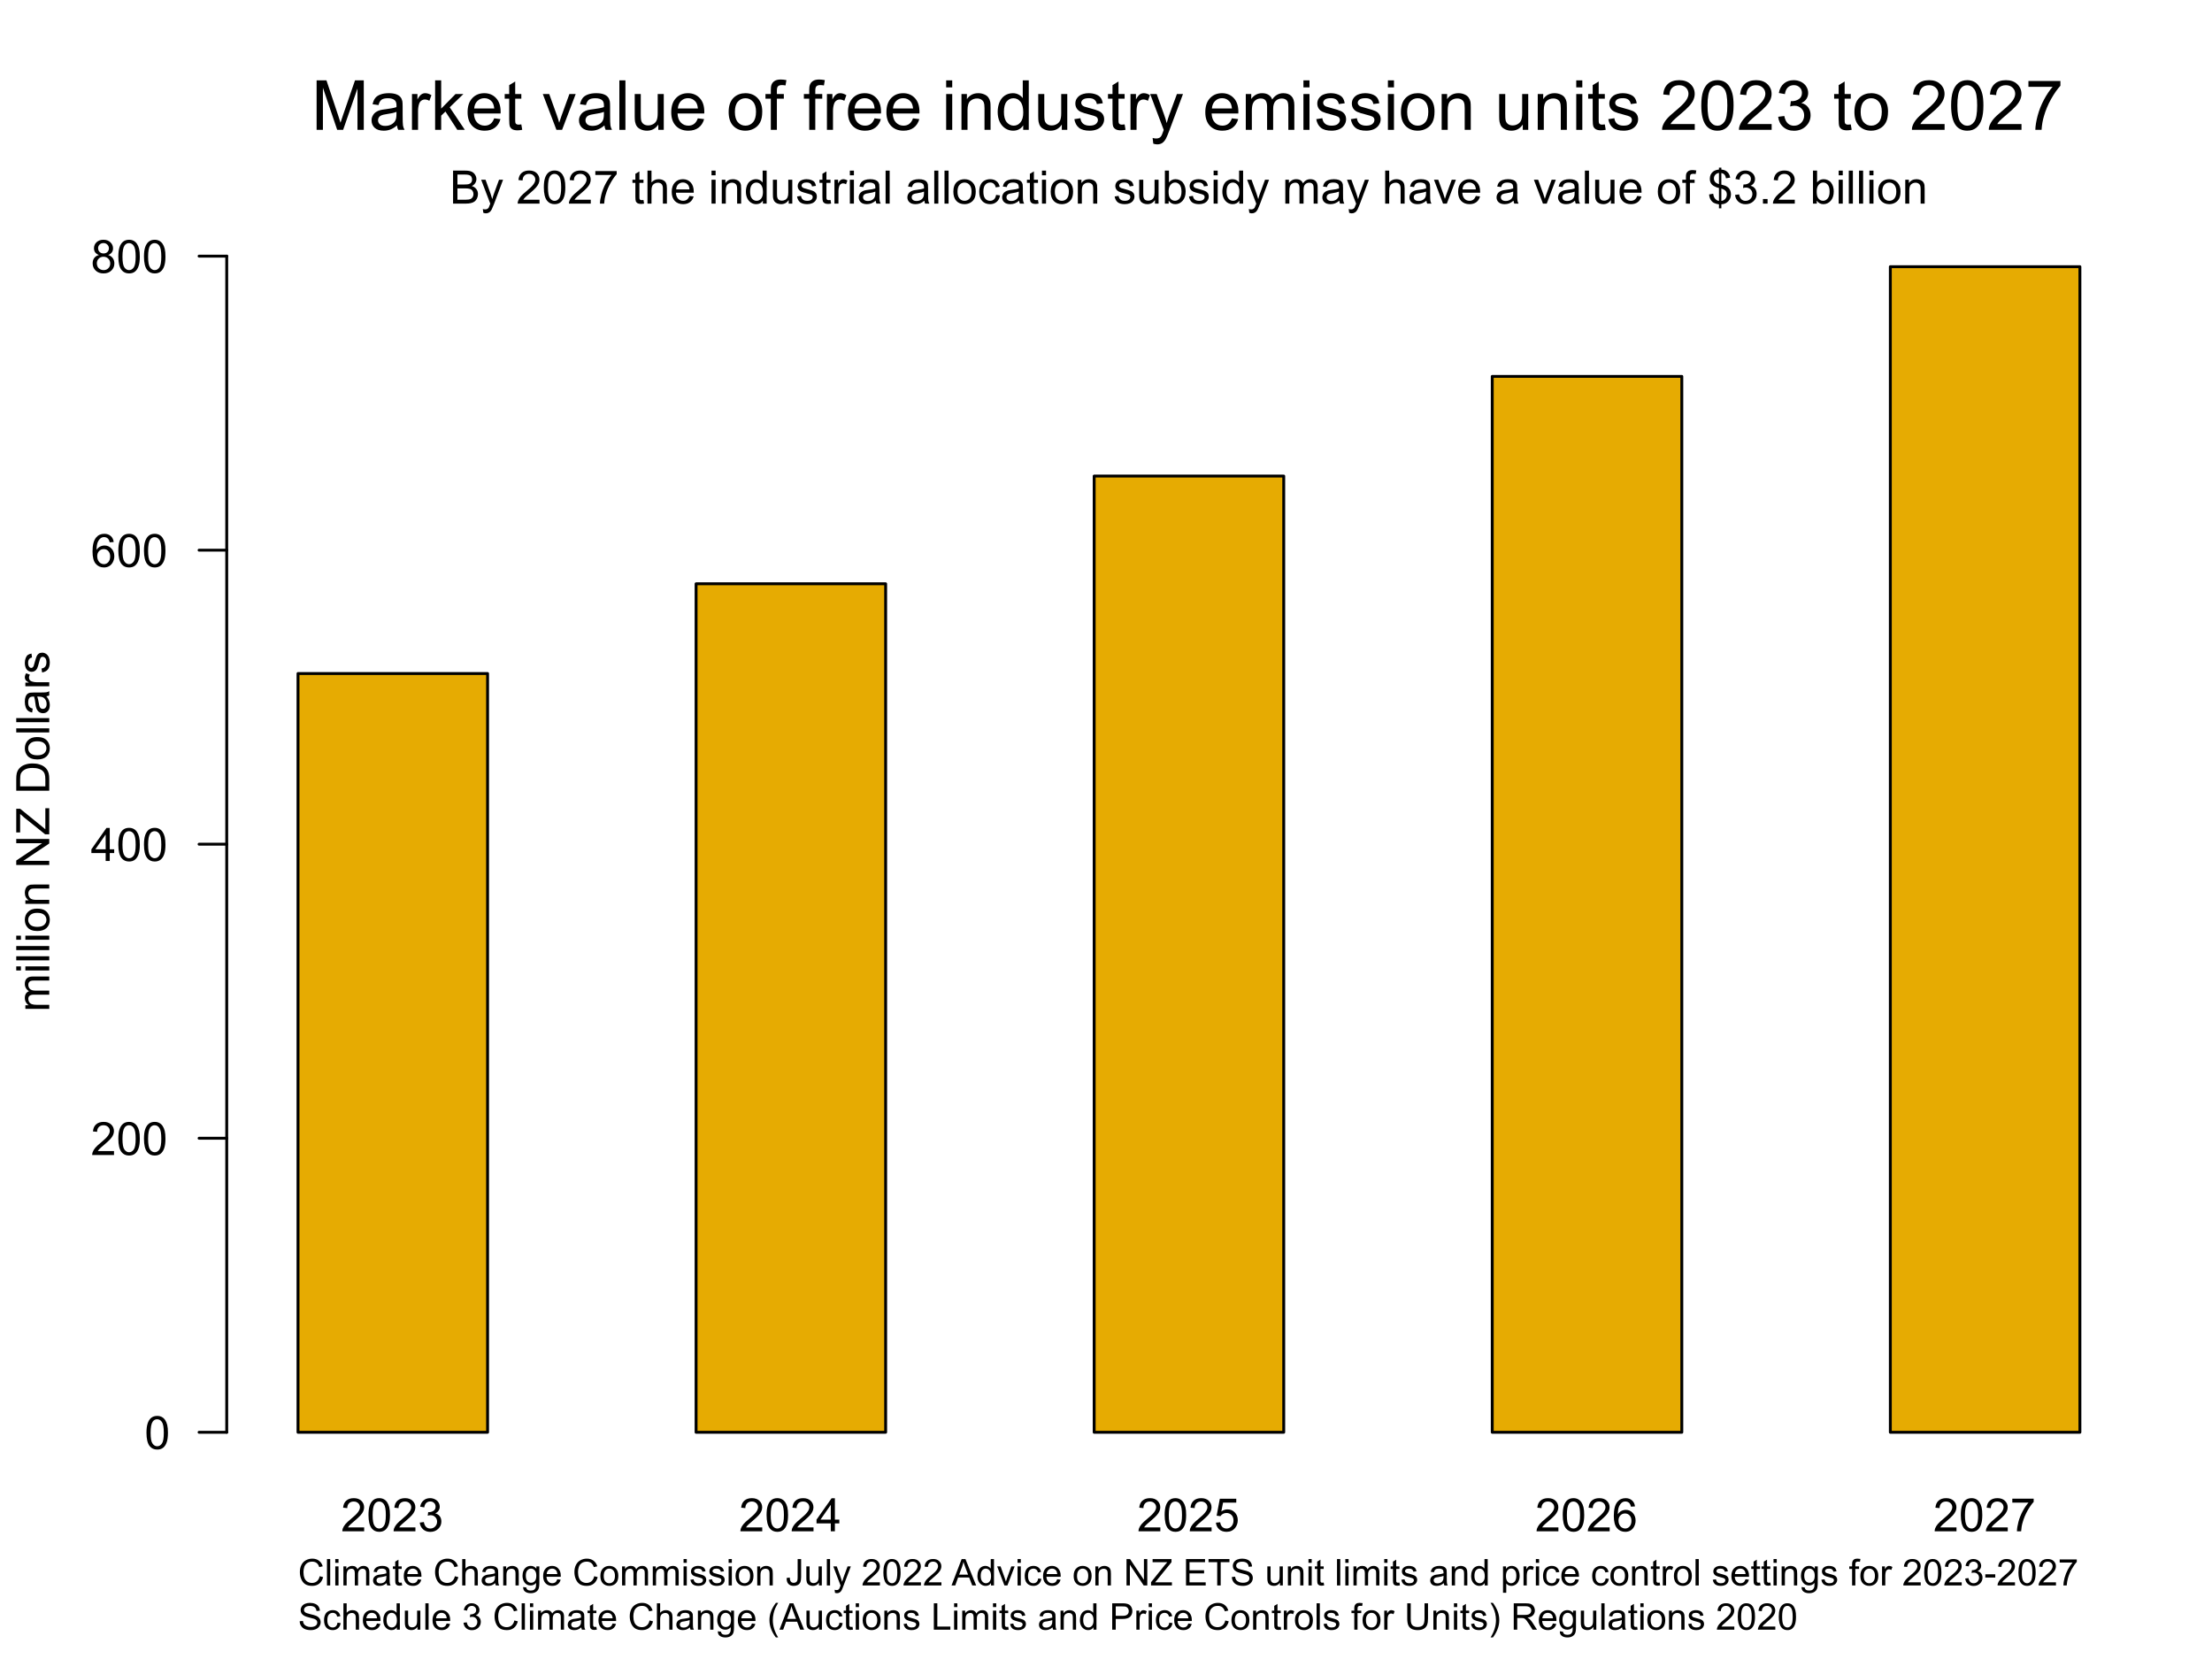 <?xml version="1.0" encoding="UTF-8"?>
<svg xmlns="http://www.w3.org/2000/svg" xmlns:xlink="http://www.w3.org/1999/xlink" width="576pt" height="432pt" viewBox="0 0 576 432" version="1.1">
<defs>
<g>
<symbol overflow="visible" id="glyph0-0">
<path style="stroke:none;" d="M 1.5 0 L 1.5 -7.5 L 7.5 -7.5 L 7.5 0 Z M 1.688 -0.188 L 7.312 -0.188 L 7.312 -7.312 L 1.688 -7.312 Z M 1.688 -0.188 "/>
</symbol>
<symbol overflow="visible" id="glyph0-1">
<path style="stroke:none;" d="M 6.047 -1.016 L 6.047 0 L 0.359 0 C 0.359 -0.25 0.398 -0.492 0.484 -0.734 C 0.629 -1.117 0.859 -1.5 1.172 -1.875 C 1.492 -2.25 1.957 -2.68 2.562 -3.172 C 3.5 -3.941 4.129 -4.551 4.453 -5 C 4.785 -5.445 4.953 -5.867 4.953 -6.266 C 4.953 -6.68 4.801 -7.031 4.5 -7.312 C 4.195 -7.602 3.805 -7.75 3.328 -7.75 C 2.816 -7.75 2.41 -7.598 2.109 -7.297 C 1.805 -6.992 1.648 -6.57 1.641 -6.031 L 0.562 -6.141 C 0.633 -6.953 0.91 -7.566 1.391 -7.984 C 1.879 -8.41 2.535 -8.625 3.359 -8.625 C 4.18 -8.625 4.832 -8.395 5.312 -7.938 C 5.789 -7.477 6.031 -6.91 6.031 -6.234 C 6.031 -5.891 5.957 -5.551 5.812 -5.219 C 5.676 -4.895 5.441 -4.547 5.109 -4.172 C 4.785 -3.805 4.25 -3.305 3.5 -2.672 C 2.863 -2.141 2.453 -1.773 2.266 -1.578 C 2.086 -1.391 1.941 -1.203 1.828 -1.016 Z M 6.047 -1.016 "/>
</symbol>
<symbol overflow="visible" id="glyph0-2">
<path style="stroke:none;" d="M 0.5 -4.234 C 0.5 -5.254 0.602 -6.07 0.812 -6.688 C 1.02 -7.312 1.328 -7.789 1.734 -8.125 C 2.148 -8.457 2.672 -8.625 3.297 -8.625 C 3.754 -8.625 4.156 -8.531 4.5 -8.344 C 4.852 -8.156 5.145 -7.883 5.375 -7.531 C 5.602 -7.188 5.781 -6.766 5.906 -6.266 C 6.031 -5.766 6.094 -5.086 6.094 -4.234 C 6.094 -3.223 5.988 -2.41 5.781 -1.797 C 5.582 -1.18 5.273 -0.703 4.859 -0.359 C 4.453 -0.023 3.93 0.141 3.297 0.141 C 2.473 0.141 1.82 -0.156 1.344 -0.75 C 0.781 -1.457 0.5 -2.617 0.5 -4.234 Z M 1.578 -4.234 C 1.578 -2.828 1.742 -1.891 2.078 -1.422 C 2.41 -0.953 2.816 -0.719 3.297 -0.719 C 3.785 -0.719 4.191 -0.953 4.516 -1.422 C 4.848 -1.891 5.016 -2.828 5.016 -4.234 C 5.016 -5.648 4.848 -6.586 4.516 -7.047 C 4.191 -7.516 3.781 -7.75 3.281 -7.75 C 2.801 -7.75 2.414 -7.547 2.125 -7.141 C 1.758 -6.617 1.578 -5.648 1.578 -4.234 Z M 1.578 -4.234 "/>
</symbol>
<symbol overflow="visible" id="glyph0-3">
<path style="stroke:none;" d="M 0.5 -2.266 L 1.562 -2.406 C 1.676 -1.812 1.879 -1.379 2.172 -1.109 C 2.461 -0.848 2.816 -0.719 3.234 -0.719 C 3.734 -0.719 4.156 -0.891 4.5 -1.234 C 4.844 -1.578 5.016 -2.004 5.016 -2.516 C 5.016 -2.992 4.852 -3.391 4.531 -3.703 C 4.219 -4.023 3.816 -4.188 3.328 -4.188 C 3.129 -4.188 2.879 -4.145 2.578 -4.062 L 2.703 -5 C 2.773 -4.988 2.832 -4.984 2.875 -4.984 C 3.32 -4.984 3.723 -5.098 4.078 -5.328 C 4.441 -5.566 4.625 -5.93 4.625 -6.422 C 4.625 -6.805 4.492 -7.125 4.234 -7.375 C 3.973 -7.633 3.633 -7.766 3.219 -7.766 C 2.812 -7.766 2.469 -7.633 2.188 -7.375 C 1.914 -7.113 1.742 -6.727 1.672 -6.219 L 0.609 -6.406 C 0.734 -7.102 1.023 -7.645 1.484 -8.031 C 1.941 -8.426 2.508 -8.625 3.188 -8.625 C 3.656 -8.625 4.086 -8.52 4.484 -8.312 C 4.879 -8.113 5.18 -7.844 5.391 -7.5 C 5.598 -7.156 5.703 -6.785 5.703 -6.391 C 5.703 -6.023 5.602 -5.688 5.406 -5.375 C 5.207 -5.07 4.914 -4.832 4.531 -4.656 C 5.031 -4.539 5.422 -4.297 5.703 -3.922 C 5.984 -3.555 6.125 -3.094 6.125 -2.531 C 6.125 -1.781 5.848 -1.145 5.297 -0.625 C 4.754 -0.102 4.066 0.156 3.234 0.156 C 2.484 0.156 1.859 -0.066 1.359 -0.516 C 0.859 -0.973 0.57 -1.555 0.5 -2.266 Z M 0.5 -2.266 "/>
</symbol>
<symbol overflow="visible" id="glyph0-4">
<path style="stroke:none;" d="M 3.875 0 L 3.875 -2.062 L 0.156 -2.062 L 0.156 -3.031 L 4.078 -8.594 L 4.938 -8.594 L 4.938 -3.031 L 6.094 -3.031 L 6.094 -2.062 L 4.938 -2.062 L 4.938 0 Z M 3.875 -3.031 L 3.875 -6.891 L 1.188 -3.031 Z M 3.875 -3.031 "/>
</symbol>
<symbol overflow="visible" id="glyph0-5">
<path style="stroke:none;" d="M 0.5 -2.25 L 1.609 -2.344 C 1.691 -1.801 1.879 -1.395 2.172 -1.125 C 2.473 -0.852 2.836 -0.719 3.266 -0.719 C 3.766 -0.719 4.191 -0.91 4.547 -1.297 C 4.898 -1.68 5.078 -2.188 5.078 -2.812 C 5.078 -3.414 4.906 -3.891 4.562 -4.234 C 4.227 -4.586 3.785 -4.766 3.234 -4.766 C 2.898 -4.766 2.594 -4.688 2.312 -4.531 C 2.039 -4.375 1.828 -4.176 1.672 -3.938 L 0.688 -4.062 L 1.516 -8.469 L 5.797 -8.469 L 5.797 -7.469 L 2.359 -7.469 L 1.906 -5.156 C 2.414 -5.52 2.953 -5.703 3.516 -5.703 C 4.266 -5.703 4.895 -5.441 5.406 -4.922 C 5.926 -4.398 6.188 -3.727 6.188 -2.906 C 6.188 -2.133 5.961 -1.461 5.516 -0.891 C 4.961 -0.203 4.211 0.141 3.266 0.141 C 2.484 0.141 1.844 -0.078 1.344 -0.516 C 0.852 -0.953 0.57 -1.531 0.5 -2.25 Z M 0.5 -2.25 "/>
</symbol>
<symbol overflow="visible" id="glyph0-6">
<path style="stroke:none;" d="M 5.969 -6.484 L 4.922 -6.406 C 4.828 -6.82 4.695 -7.125 4.531 -7.312 C 4.238 -7.613 3.883 -7.766 3.469 -7.766 C 3.133 -7.766 2.836 -7.672 2.578 -7.484 C 2.254 -7.234 1.992 -6.875 1.797 -6.406 C 1.609 -5.945 1.508 -5.289 1.5 -4.438 C 1.75 -4.82 2.055 -5.109 2.422 -5.297 C 2.797 -5.484 3.188 -5.578 3.594 -5.578 C 4.289 -5.578 4.883 -5.316 5.375 -4.797 C 5.875 -4.273 6.125 -3.609 6.125 -2.797 C 6.125 -2.254 6.004 -1.75 5.766 -1.281 C 5.535 -0.82 5.219 -0.469 4.812 -0.219 C 4.406 0.02 3.945 0.141 3.438 0.141 C 2.551 0.141 1.832 -0.18 1.281 -0.828 C 0.727 -1.473 0.453 -2.535 0.453 -4.016 C 0.453 -5.68 0.758 -6.891 1.375 -7.641 C 1.906 -8.297 2.625 -8.625 3.531 -8.625 C 4.207 -8.625 4.758 -8.43 5.188 -8.047 C 5.625 -7.672 5.883 -7.148 5.969 -6.484 Z M 1.672 -2.781 C 1.672 -2.414 1.742 -2.066 1.891 -1.734 C 2.047 -1.41 2.258 -1.16 2.531 -0.984 C 2.812 -0.805 3.109 -0.719 3.422 -0.719 C 3.859 -0.719 4.238 -0.895 4.562 -1.25 C 4.883 -1.613 5.047 -2.102 5.047 -2.719 C 5.047 -3.312 4.883 -3.781 4.562 -4.125 C 4.25 -4.469 3.852 -4.641 3.375 -4.641 C 2.895 -4.641 2.488 -4.469 2.156 -4.125 C 1.832 -3.781 1.672 -3.332 1.672 -2.781 Z M 1.672 -2.781 "/>
</symbol>
<symbol overflow="visible" id="glyph0-7">
<path style="stroke:none;" d="M 0.562 -7.469 L 0.562 -8.484 L 6.125 -8.484 L 6.125 -7.656 C 5.582 -7.07 5.039 -6.297 4.5 -5.328 C 3.969 -4.367 3.555 -3.379 3.266 -2.359 C 3.047 -1.641 2.91 -0.852 2.859 0 L 1.766 0 C 1.773 -0.676 1.906 -1.492 2.156 -2.453 C 2.414 -3.41 2.781 -4.332 3.25 -5.219 C 3.727 -6.102 4.238 -6.852 4.781 -7.469 Z M 0.562 -7.469 "/>
</symbol>
<symbol overflow="visible" id="glyph0-8">
<path style="stroke:none;" d="M 2.125 -4.656 C 1.688 -4.82 1.359 -5.051 1.141 -5.344 C 0.93 -5.645 0.828 -6 0.828 -6.406 C 0.828 -7.031 1.051 -7.555 1.5 -7.984 C 1.957 -8.41 2.555 -8.625 3.297 -8.625 C 4.047 -8.625 4.648 -8.406 5.109 -7.969 C 5.566 -7.531 5.797 -7 5.797 -6.375 C 5.797 -5.977 5.691 -5.633 5.484 -5.344 C 5.273 -5.051 4.957 -4.82 4.531 -4.656 C 5.062 -4.488 5.461 -4.211 5.734 -3.828 C 6.004 -3.441 6.141 -2.984 6.141 -2.453 C 6.141 -1.723 5.879 -1.109 5.359 -0.609 C 4.848 -0.109 4.164 0.141 3.312 0.141 C 2.469 0.141 1.785 -0.109 1.266 -0.609 C 0.742 -1.109 0.484 -1.734 0.484 -2.484 C 0.484 -3.047 0.625 -3.516 0.906 -3.891 C 1.195 -4.266 1.602 -4.52 2.125 -4.656 Z M 1.906 -6.453 C 1.906 -6.047 2.035 -5.711 2.297 -5.453 C 2.566 -5.191 2.91 -5.062 3.328 -5.062 C 3.734 -5.062 4.066 -5.188 4.328 -5.438 C 4.586 -5.695 4.719 -6.016 4.719 -6.391 C 4.719 -6.773 4.582 -7.098 4.312 -7.359 C 4.039 -7.629 3.707 -7.766 3.312 -7.766 C 2.906 -7.766 2.566 -7.633 2.297 -7.375 C 2.035 -7.113 1.906 -6.805 1.906 -6.453 Z M 1.578 -2.484 C 1.578 -2.18 1.645 -1.891 1.781 -1.609 C 1.926 -1.328 2.141 -1.109 2.422 -0.953 C 2.703 -0.797 3.004 -0.719 3.328 -0.719 C 3.828 -0.719 4.238 -0.879 4.562 -1.203 C 4.895 -1.523 5.062 -1.938 5.062 -2.438 C 5.062 -2.945 4.895 -3.367 4.562 -3.703 C 4.227 -4.035 3.805 -4.203 3.297 -4.203 C 2.797 -4.203 2.383 -4.035 2.062 -3.703 C 1.738 -3.379 1.578 -2.973 1.578 -2.484 Z M 1.578 -2.484 "/>
</symbol>
<symbol overflow="visible" id="glyph0-9">
<path style="stroke:none;" d="M 0.875 0 L 0.875 -8.594 L 4.109 -8.594 C 4.766 -8.594 5.289 -8.504 5.688 -8.328 C 6.082 -8.148 6.391 -7.879 6.609 -7.516 C 6.836 -7.16 6.953 -6.785 6.953 -6.391 C 6.953 -6.023 6.852 -5.68 6.656 -5.359 C 6.457 -5.035 6.156 -4.773 5.75 -4.578 C 6.27 -4.422 6.664 -4.156 6.938 -3.781 C 7.219 -3.414 7.359 -2.984 7.359 -2.484 C 7.359 -2.086 7.273 -1.711 7.109 -1.359 C 6.941 -1.016 6.734 -0.75 6.484 -0.562 C 6.234 -0.375 5.914 -0.234 5.531 -0.141 C 5.156 -0.047 4.695 0 4.156 0 Z M 2.016 -4.984 L 3.875 -4.984 C 4.375 -4.984 4.734 -5.016 4.953 -5.078 C 5.242 -5.16 5.461 -5.301 5.609 -5.5 C 5.754 -5.707 5.828 -5.961 5.828 -6.266 C 5.828 -6.547 5.758 -6.797 5.625 -7.016 C 5.488 -7.234 5.289 -7.379 5.031 -7.453 C 4.781 -7.535 4.348 -7.578 3.734 -7.578 L 2.016 -7.578 Z M 2.016 -1.016 L 4.156 -1.016 C 4.52 -1.016 4.773 -1.031 4.922 -1.062 C 5.191 -1.102 5.41 -1.176 5.578 -1.281 C 5.754 -1.395 5.898 -1.555 6.016 -1.766 C 6.129 -1.973 6.188 -2.211 6.188 -2.484 C 6.188 -2.805 6.102 -3.086 5.938 -3.328 C 5.781 -3.566 5.555 -3.734 5.266 -3.828 C 4.973 -3.922 4.551 -3.969 4 -3.969 L 2.016 -3.969 Z M 2.016 -1.016 "/>
</symbol>
<symbol overflow="visible" id="glyph0-10">
<path style="stroke:none;" d="M 0.75 2.391 L 0.625 1.406 C 0.852 1.469 1.055 1.5 1.234 1.5 C 1.461 1.5 1.645 1.457 1.781 1.375 C 1.926 1.301 2.047 1.195 2.141 1.062 C 2.203 0.945 2.312 0.68 2.469 0.266 C 2.477 0.211 2.508 0.129 2.562 0.016 L 0.188 -6.219 L 1.328 -6.219 L 2.625 -2.625 C 2.789 -2.164 2.941 -1.68 3.078 -1.172 C 3.203 -1.66 3.348 -2.133 3.516 -2.594 L 4.844 -6.219 L 5.891 -6.219 L 3.531 0.109 C 3.27 0.785 3.07 1.254 2.938 1.516 C 2.75 1.867 2.531 2.125 2.281 2.281 C 2.039 2.445 1.754 2.531 1.422 2.531 C 1.223 2.531 1 2.484 0.75 2.391 Z M 0.75 2.391 "/>
</symbol>
<symbol overflow="visible" id="glyph0-11">
<path style="stroke:none;" d=""/>
</symbol>
<symbol overflow="visible" id="glyph0-12">
<path style="stroke:none;" d="M 3.094 -0.938 L 3.25 -0.016 C 2.945 0.047 2.68 0.078 2.453 0.078 C 2.066 0.078 1.77 0.02 1.562 -0.094 C 1.352 -0.219 1.203 -0.379 1.109 -0.578 C 1.023 -0.773 0.984 -1.191 0.984 -1.828 L 0.984 -5.406 L 0.219 -5.406 L 0.219 -6.219 L 0.984 -6.219 L 0.984 -7.766 L 2.031 -8.391 L 2.031 -6.219 L 3.094 -6.219 L 3.094 -5.406 L 2.031 -5.406 L 2.031 -1.766 C 2.031 -1.461 2.047 -1.27 2.078 -1.188 C 2.117 -1.102 2.18 -1.035 2.266 -0.984 C 2.348 -0.93 2.469 -0.906 2.625 -0.906 C 2.75 -0.906 2.906 -0.914 3.094 -0.938 Z M 3.094 -0.938 "/>
</symbol>
<symbol overflow="visible" id="glyph0-13">
<path style="stroke:none;" d="M 0.797 0 L 0.797 -8.594 L 1.844 -8.594 L 1.844 -5.516 C 2.332 -6.078 2.953 -6.359 3.703 -6.359 C 4.172 -6.359 4.57 -6.266 4.906 -6.078 C 5.25 -5.898 5.492 -5.648 5.641 -5.328 C 5.785 -5.016 5.859 -4.551 5.859 -3.938 L 5.859 0 L 4.812 0 L 4.812 -3.938 C 4.812 -4.469 4.695 -4.852 4.469 -5.094 C 4.238 -5.332 3.914 -5.453 3.5 -5.453 C 3.188 -5.453 2.891 -5.367 2.609 -5.203 C 2.336 -5.047 2.141 -4.828 2.016 -4.547 C 1.898 -4.273 1.844 -3.895 1.844 -3.406 L 1.844 0 Z M 0.797 0 "/>
</symbol>
<symbol overflow="visible" id="glyph0-14">
<path style="stroke:none;" d="M 5.047 -2 L 6.141 -1.875 C 5.973 -1.238 5.656 -0.742 5.188 -0.391 C 4.719 -0.035 4.125 0.141 3.406 0.141 C 2.5 0.141 1.773 -0.141 1.234 -0.703 C 0.703 -1.266 0.438 -2.051 0.438 -3.062 C 0.438 -4.102 0.707 -4.91 1.25 -5.484 C 1.789 -6.066 2.488 -6.359 3.344 -6.359 C 4.176 -6.359 4.852 -6.078 5.375 -5.516 C 5.906 -4.953 6.172 -4.156 6.172 -3.125 C 6.172 -3.062 6.172 -2.969 6.172 -2.844 L 1.531 -2.844 C 1.57 -2.156 1.766 -1.629 2.109 -1.266 C 2.453 -0.91 2.883 -0.734 3.406 -0.734 C 3.789 -0.734 4.117 -0.832 4.391 -1.031 C 4.672 -1.238 4.891 -1.562 5.047 -2 Z M 1.594 -3.703 L 5.062 -3.703 C 5.02 -4.234 4.891 -4.629 4.672 -4.891 C 4.328 -5.297 3.891 -5.5 3.359 -5.5 C 2.867 -5.5 2.457 -5.336 2.125 -5.016 C 1.801 -4.691 1.625 -4.254 1.594 -3.703 Z M 1.594 -3.703 "/>
</symbol>
<symbol overflow="visible" id="glyph0-15">
<path style="stroke:none;" d="M 0.797 -7.375 L 0.797 -8.594 L 1.859 -8.594 L 1.859 -7.375 Z M 0.797 0 L 0.797 -6.219 L 1.859 -6.219 L 1.859 0 Z M 0.797 0 "/>
</symbol>
<symbol overflow="visible" id="glyph0-16">
<path style="stroke:none;" d="M 0.797 0 L 0.797 -6.219 L 1.734 -6.219 L 1.734 -5.344 C 2.191 -6.02 2.852 -6.359 3.719 -6.359 C 4.094 -6.359 4.438 -6.289 4.75 -6.156 C 5.07 -6.02 5.312 -5.844 5.469 -5.625 C 5.625 -5.406 5.734 -5.148 5.797 -4.859 C 5.828 -4.66 5.844 -4.316 5.844 -3.828 L 5.844 0 L 4.797 0 L 4.797 -3.781 C 4.797 -4.219 4.754 -4.539 4.672 -4.75 C 4.586 -4.957 4.441 -5.125 4.234 -5.25 C 4.023 -5.383 3.781 -5.453 3.5 -5.453 C 3.051 -5.453 2.66 -5.305 2.328 -5.016 C 2.004 -4.734 1.844 -4.195 1.844 -3.406 L 1.844 0 Z M 0.797 0 "/>
</symbol>
<symbol overflow="visible" id="glyph0-17">
<path style="stroke:none;" d="M 4.828 0 L 4.828 -0.781 C 4.43 -0.164 3.852 0.141 3.094 0.141 C 2.594 0.141 2.133 0.004 1.719 -0.266 C 1.301 -0.547 0.977 -0.93 0.75 -1.422 C 0.52 -1.91 0.406 -2.473 0.406 -3.109 C 0.406 -3.723 0.508 -4.285 0.719 -4.797 C 0.926 -5.305 1.238 -5.691 1.656 -5.953 C 2.07 -6.223 2.535 -6.359 3.047 -6.359 C 3.422 -6.359 3.754 -6.281 4.047 -6.125 C 4.336 -5.969 4.578 -5.766 4.766 -5.516 L 4.766 -8.594 L 5.812 -8.594 L 5.812 0 Z M 1.5 -3.109 C 1.5 -2.305 1.664 -1.707 2 -1.312 C 2.332 -0.926 2.727 -0.734 3.188 -0.734 C 3.645 -0.734 4.035 -0.922 4.359 -1.297 C 4.68 -1.672 4.844 -2.242 4.844 -3.016 C 4.844 -3.867 4.676 -4.492 4.344 -4.891 C 4.02 -5.285 3.617 -5.484 3.141 -5.484 C 2.672 -5.484 2.281 -5.289 1.969 -4.906 C 1.656 -4.531 1.5 -3.93 1.5 -3.109 Z M 1.5 -3.109 "/>
</symbol>
<symbol overflow="visible" id="glyph0-18">
<path style="stroke:none;" d="M 4.875 0 L 4.875 -0.922 C 4.383 -0.211 3.723 0.141 2.891 0.141 C 2.523 0.141 2.18 0.07 1.859 -0.062 C 1.547 -0.207 1.312 -0.383 1.156 -0.594 C 1 -0.812 0.891 -1.078 0.828 -1.391 C 0.785 -1.586 0.766 -1.914 0.766 -2.375 L 0.766 -6.219 L 1.828 -6.219 L 1.828 -2.766 C 1.828 -2.223 1.848 -1.852 1.891 -1.656 C 1.953 -1.383 2.086 -1.164 2.297 -1 C 2.516 -0.844 2.785 -0.766 3.109 -0.766 C 3.422 -0.766 3.711 -0.844 3.984 -1 C 4.266 -1.164 4.461 -1.391 4.578 -1.672 C 4.703 -1.953 4.766 -2.359 4.766 -2.891 L 4.766 -6.219 L 5.812 -6.219 L 5.812 0 Z M 4.875 0 "/>
</symbol>
<symbol overflow="visible" id="glyph0-19">
<path style="stroke:none;" d="M 0.375 -1.859 L 1.406 -2.016 C 1.469 -1.598 1.629 -1.281 1.891 -1.062 C 2.16 -0.844 2.539 -0.734 3.031 -0.734 C 3.508 -0.734 3.863 -0.828 4.094 -1.016 C 4.332 -1.211 4.453 -1.445 4.453 -1.719 C 4.453 -1.957 4.348 -2.145 4.141 -2.281 C 3.992 -2.375 3.633 -2.492 3.062 -2.641 C 2.289 -2.836 1.754 -3.004 1.453 -3.141 C 1.16 -3.285 0.938 -3.484 0.781 -3.734 C 0.625 -3.984 0.547 -4.266 0.547 -4.578 C 0.547 -4.848 0.609 -5.102 0.734 -5.344 C 0.859 -5.582 1.031 -5.781 1.25 -5.938 C 1.414 -6.051 1.641 -6.148 1.922 -6.234 C 2.203 -6.316 2.508 -6.359 2.844 -6.359 C 3.32 -6.359 3.742 -6.285 4.109 -6.141 C 4.484 -6.004 4.758 -5.816 4.938 -5.578 C 5.113 -5.336 5.234 -5.02 5.297 -4.625 L 4.266 -4.484 C 4.223 -4.797 4.086 -5.039 3.859 -5.219 C 3.641 -5.406 3.32 -5.5 2.906 -5.5 C 2.426 -5.5 2.082 -5.414 1.875 -5.25 C 1.664 -5.094 1.562 -4.906 1.562 -4.688 C 1.562 -4.551 1.602 -4.43 1.688 -4.328 C 1.781 -4.211 1.914 -4.117 2.094 -4.047 C 2.195 -4.004 2.508 -3.914 3.031 -3.781 C 3.781 -3.57 4.301 -3.406 4.594 -3.281 C 4.883 -3.156 5.113 -2.973 5.281 -2.734 C 5.445 -2.492 5.531 -2.191 5.531 -1.828 C 5.531 -1.473 5.426 -1.141 5.219 -0.828 C 5.02 -0.523 4.727 -0.285 4.344 -0.109 C 3.957 0.055 3.52 0.141 3.031 0.141 C 2.219 0.141 1.598 -0.023 1.172 -0.359 C 0.754 -0.703 0.488 -1.203 0.375 -1.859 Z M 0.375 -1.859 "/>
</symbol>
<symbol overflow="visible" id="glyph0-20">
<path style="stroke:none;" d="M 0.781 0 L 0.781 -6.219 L 1.734 -6.219 L 1.734 -5.281 C 1.973 -5.719 2.191 -6.004 2.391 -6.141 C 2.598 -6.285 2.828 -6.359 3.078 -6.359 C 3.43 -6.359 3.789 -6.25 4.156 -6.031 L 3.797 -5.047 C 3.535 -5.203 3.281 -5.281 3.031 -5.281 C 2.789 -5.281 2.578 -5.207 2.391 -5.062 C 2.211 -4.926 2.086 -4.734 2.016 -4.484 C 1.891 -4.109 1.828 -3.703 1.828 -3.266 L 1.828 0 Z M 0.781 0 "/>
</symbol>
<symbol overflow="visible" id="glyph0-21">
<path style="stroke:none;" d="M 4.859 -0.766 C 4.461 -0.43 4.082 -0.195 3.719 -0.062 C 3.363 0.07 2.977 0.141 2.562 0.141 C 1.875 0.141 1.348 -0.023 0.984 -0.359 C 0.617 -0.691 0.438 -1.117 0.438 -1.641 C 0.438 -1.941 0.504 -2.219 0.641 -2.469 C 0.773 -2.727 0.957 -2.93 1.188 -3.078 C 1.414 -3.234 1.672 -3.348 1.953 -3.422 C 2.148 -3.484 2.461 -3.539 2.891 -3.594 C 3.734 -3.688 4.359 -3.805 4.766 -3.953 C 4.766 -4.098 4.766 -4.188 4.766 -4.219 C 4.766 -4.656 4.664 -4.961 4.469 -5.141 C 4.195 -5.367 3.797 -5.484 3.266 -5.484 C 2.773 -5.484 2.41 -5.395 2.172 -5.219 C 1.93 -5.051 1.754 -4.75 1.641 -4.312 L 0.609 -4.453 C 0.703 -4.891 0.859 -5.242 1.078 -5.516 C 1.297 -5.785 1.609 -5.992 2.016 -6.141 C 2.422 -6.285 2.891 -6.359 3.422 -6.359 C 3.953 -6.359 4.383 -6.297 4.719 -6.172 C 5.051 -6.047 5.297 -5.891 5.453 -5.703 C 5.609 -5.516 5.719 -5.273 5.781 -4.984 C 5.812 -4.805 5.828 -4.484 5.828 -4.016 L 5.828 -2.609 C 5.828 -1.629 5.848 -1.008 5.891 -0.75 C 5.941 -0.488 6.035 -0.238 6.172 0 L 5.062 0 C 4.957 -0.219 4.891 -0.473 4.859 -0.766 Z M 4.766 -3.125 C 4.379 -2.969 3.805 -2.832 3.047 -2.719 C 2.609 -2.656 2.301 -2.582 2.125 -2.5 C 1.945 -2.426 1.805 -2.316 1.703 -2.172 C 1.609 -2.023 1.562 -1.859 1.562 -1.672 C 1.562 -1.391 1.664 -1.156 1.875 -0.969 C 2.094 -0.781 2.406 -0.688 2.812 -0.688 C 3.219 -0.688 3.578 -0.773 3.891 -0.953 C 4.211 -1.129 4.445 -1.375 4.594 -1.688 C 4.707 -1.926 4.766 -2.273 4.766 -2.734 Z M 4.766 -3.125 "/>
</symbol>
<symbol overflow="visible" id="glyph0-22">
<path style="stroke:none;" d="M 0.766 0 L 0.766 -8.594 L 1.828 -8.594 L 1.828 0 Z M 0.766 0 "/>
</symbol>
<symbol overflow="visible" id="glyph0-23">
<path style="stroke:none;" d="M 0.406 -3.109 C 0.406 -4.266 0.723 -5.117 1.359 -5.672 C 1.891 -6.129 2.539 -6.359 3.312 -6.359 C 4.164 -6.359 4.863 -6.078 5.406 -5.516 C 5.957 -4.961 6.234 -4.191 6.234 -3.203 C 6.234 -2.398 6.113 -1.77 5.875 -1.312 C 5.633 -0.852 5.281 -0.492 4.812 -0.234 C 4.352 0.016 3.852 0.141 3.312 0.141 C 2.445 0.141 1.742 -0.133 1.203 -0.688 C 0.672 -1.25 0.406 -2.055 0.406 -3.109 Z M 1.484 -3.109 C 1.484 -2.316 1.656 -1.723 2 -1.328 C 2.352 -0.93 2.789 -0.734 3.312 -0.734 C 3.844 -0.734 4.281 -0.93 4.625 -1.328 C 4.969 -1.723 5.141 -2.328 5.141 -3.141 C 5.141 -3.91 4.961 -4.492 4.609 -4.891 C 4.266 -5.285 3.832 -5.484 3.312 -5.484 C 2.789 -5.484 2.352 -5.285 2 -4.891 C 1.656 -4.504 1.484 -3.91 1.484 -3.109 Z M 1.484 -3.109 "/>
</symbol>
<symbol overflow="visible" id="glyph0-24">
<path style="stroke:none;" d="M 4.859 -2.281 L 5.891 -2.141 C 5.773 -1.43 5.484 -0.875 5.016 -0.469 C 4.547 -0.062 3.973 0.141 3.297 0.141 C 2.441 0.141 1.754 -0.133 1.234 -0.688 C 0.723 -1.25 0.469 -2.051 0.469 -3.094 C 0.469 -3.758 0.578 -4.344 0.797 -4.844 C 1.023 -5.352 1.363 -5.734 1.812 -5.984 C 2.27 -6.234 2.77 -6.359 3.312 -6.359 C 3.977 -6.359 4.523 -6.188 4.953 -5.844 C 5.391 -5.508 5.672 -5.023 5.797 -4.391 L 4.766 -4.234 C 4.672 -4.648 4.5 -4.961 4.25 -5.172 C 4 -5.391 3.695 -5.5 3.344 -5.5 C 2.812 -5.5 2.379 -5.305 2.047 -4.922 C 1.711 -4.547 1.547 -3.945 1.547 -3.125 C 1.547 -2.281 1.707 -1.672 2.031 -1.297 C 2.352 -0.922 2.77 -0.734 3.281 -0.734 C 3.695 -0.734 4.039 -0.859 4.312 -1.109 C 4.594 -1.359 4.773 -1.75 4.859 -2.281 Z M 4.859 -2.281 "/>
</symbol>
<symbol overflow="visible" id="glyph0-25">
<path style="stroke:none;" d="M 1.766 0 L 0.781 0 L 0.781 -8.594 L 1.844 -8.594 L 1.844 -5.531 C 2.289 -6.082 2.859 -6.359 3.547 -6.359 C 3.93 -6.359 4.289 -6.281 4.625 -6.125 C 4.969 -5.977 5.25 -5.766 5.469 -5.484 C 5.695 -5.203 5.875 -4.863 6 -4.469 C 6.125 -4.07 6.188 -3.648 6.188 -3.203 C 6.188 -2.141 5.922 -1.316 5.391 -0.734 C 4.859 -0.148 4.227 0.141 3.5 0.141 C 2.758 0.141 2.18 -0.164 1.766 -0.781 Z M 1.75 -3.156 C 1.75 -2.414 1.852 -1.879 2.062 -1.547 C 2.395 -1.004 2.844 -0.734 3.406 -0.734 C 3.863 -0.734 4.258 -0.93 4.594 -1.328 C 4.938 -1.723 5.109 -2.32 5.109 -3.125 C 5.109 -3.938 4.945 -4.535 4.625 -4.922 C 4.301 -5.305 3.91 -5.5 3.453 -5.5 C 2.992 -5.5 2.594 -5.297 2.25 -4.891 C 1.914 -4.492 1.75 -3.914 1.75 -3.156 Z M 1.75 -3.156 "/>
</symbol>
<symbol overflow="visible" id="glyph0-26">
<path style="stroke:none;" d="M 0.797 0 L 0.797 -6.219 L 1.734 -6.219 L 1.734 -5.344 C 1.93 -5.656 2.191 -5.898 2.516 -6.078 C 2.836 -6.266 3.207 -6.359 3.625 -6.359 C 4.082 -6.359 4.457 -6.266 4.75 -6.078 C 5.051 -5.891 5.258 -5.625 5.375 -5.281 C 5.875 -6 6.516 -6.359 7.297 -6.359 C 7.922 -6.359 8.395 -6.188 8.719 -5.844 C 9.051 -5.508 9.219 -4.984 9.219 -4.266 L 9.219 0 L 8.172 0 L 8.172 -3.922 C 8.172 -4.336 8.133 -4.641 8.062 -4.828 C 8 -5.016 7.879 -5.164 7.703 -5.281 C 7.523 -5.395 7.312 -5.453 7.062 -5.453 C 6.625 -5.453 6.258 -5.305 5.969 -5.016 C 5.688 -4.723 5.547 -4.254 5.547 -3.609 L 5.547 0 L 4.484 0 L 4.484 -4.047 C 4.484 -4.516 4.395 -4.863 4.219 -5.094 C 4.051 -5.332 3.773 -5.453 3.391 -5.453 C 3.086 -5.453 2.812 -5.375 2.562 -5.219 C 2.312 -5.062 2.129 -4.832 2.016 -4.531 C 1.898 -4.227 1.844 -3.797 1.844 -3.234 L 1.844 0 Z M 0.797 0 "/>
</symbol>
<symbol overflow="visible" id="glyph0-27">
<path style="stroke:none;" d="M 2.516 0 L 0.156 -6.219 L 1.266 -6.219 L 2.609 -2.5 C 2.742 -2.094 2.875 -1.676 3 -1.25 C 3.094 -1.57 3.223 -1.961 3.391 -2.422 L 4.781 -6.219 L 5.859 -6.219 L 3.5 0 Z M 2.516 0 "/>
</symbol>
<symbol overflow="visible" id="glyph0-28">
<path style="stroke:none;" d="M 1.047 0 L 1.047 -5.406 L 0.109 -5.406 L 0.109 -6.219 L 1.047 -6.219 L 1.047 -6.891 C 1.047 -7.305 1.082 -7.613 1.156 -7.812 C 1.258 -8.094 1.438 -8.316 1.688 -8.484 C 1.945 -8.648 2.305 -8.734 2.766 -8.734 C 3.066 -8.734 3.395 -8.695 3.75 -8.625 L 3.594 -7.719 C 3.375 -7.75 3.164 -7.766 2.969 -7.766 C 2.645 -7.766 2.414 -7.695 2.281 -7.562 C 2.156 -7.426 2.094 -7.172 2.094 -6.797 L 2.094 -6.219 L 3.312 -6.219 L 3.312 -5.406 L 2.094 -5.406 L 2.094 0 Z M 1.047 0 "/>
</symbol>
<symbol overflow="visible" id="glyph0-29">
<path style="stroke:none;" d="M 2.984 1.234 L 2.984 0.188 C 2.461 0.113 2.035 -0.004 1.703 -0.172 C 1.367 -0.336 1.082 -0.609 0.844 -0.984 C 0.602 -1.367 0.461 -1.836 0.422 -2.391 L 1.484 -2.578 C 1.566 -2.016 1.711 -1.602 1.922 -1.344 C 2.223 -0.969 2.578 -0.754 2.984 -0.703 L 2.984 -4.062 C 2.555 -4.145 2.113 -4.316 1.656 -4.578 C 1.32 -4.766 1.062 -5.02 0.875 -5.344 C 0.695 -5.676 0.609 -6.055 0.609 -6.484 C 0.609 -7.234 0.875 -7.836 1.406 -8.297 C 1.758 -8.609 2.285 -8.801 2.984 -8.875 L 2.984 -9.375 L 3.609 -9.375 L 3.609 -8.875 C 4.223 -8.82 4.707 -8.645 5.062 -8.344 C 5.531 -7.957 5.812 -7.43 5.906 -6.766 L 4.812 -6.594 C 4.75 -7.008 4.617 -7.328 4.422 -7.547 C 4.223 -7.766 3.953 -7.91 3.609 -7.984 L 3.609 -4.953 C 4.141 -4.816 4.492 -4.711 4.672 -4.641 C 4.992 -4.492 5.258 -4.316 5.469 -4.109 C 5.676 -3.898 5.832 -3.648 5.938 -3.359 C 6.051 -3.078 6.109 -2.77 6.109 -2.438 C 6.109 -1.707 5.875 -1.098 5.406 -0.609 C 4.945 -0.117 4.348 0.141 3.609 0.172 L 3.609 1.234 Z M 2.984 -8 C 2.578 -7.938 2.254 -7.77 2.016 -7.5 C 1.785 -7.238 1.672 -6.926 1.672 -6.562 C 1.672 -6.207 1.77 -5.906 1.969 -5.656 C 2.164 -5.414 2.504 -5.223 2.984 -5.078 Z M 3.609 -0.703 C 4.016 -0.754 4.352 -0.93 4.625 -1.234 C 4.895 -1.547 5.031 -1.926 5.031 -2.375 C 5.031 -2.758 4.93 -3.066 4.734 -3.297 C 4.547 -3.523 4.172 -3.734 3.609 -3.922 Z M 3.609 -0.703 "/>
</symbol>
<symbol overflow="visible" id="glyph0-30">
<path style="stroke:none;" d="M 1.094 0 L 1.094 -1.203 L 2.297 -1.203 L 2.297 0 Z M 1.094 0 "/>
</symbol>
<symbol overflow="visible" id="glyph1-0">
<path style="stroke:none;" d="M 2.25 0 L 2.25 -11.25 L 11.25 -11.25 L 11.25 0 Z M 2.531 -0.281 L 10.969 -0.281 L 10.969 -10.969 L 2.531 -10.969 Z M 2.531 -0.281 "/>
</symbol>
<symbol overflow="visible" id="glyph1-1">
<path style="stroke:none;" d="M 1.344 0 L 1.344 -12.891 L 3.906 -12.891 L 6.953 -3.766 C 7.234 -2.91 7.438 -2.273 7.562 -1.859 C 7.707 -2.328 7.938 -3.016 8.25 -3.922 L 11.344 -12.891 L 13.625 -12.891 L 13.625 0 L 11.984 0 L 11.984 -10.781 L 8.25 0 L 6.703 0 L 2.984 -10.969 L 2.984 0 Z M 1.344 0 "/>
</symbol>
<symbol overflow="visible" id="glyph1-2">
<path style="stroke:none;" d="M 7.281 -1.156 C 6.695 -0.656 6.129 -0.301 5.578 -0.094 C 5.035 0.113 4.457 0.219 3.844 0.219 C 2.812 0.219 2.02 -0.031 1.469 -0.531 C 0.926 -1.039 0.656 -1.688 0.656 -2.469 C 0.656 -2.914 0.758 -3.328 0.969 -3.703 C 1.176 -4.086 1.445 -4.395 1.781 -4.625 C 2.113 -4.852 2.492 -5.023 2.922 -5.141 C 3.234 -5.223 3.703 -5.301 4.328 -5.375 C 5.598 -5.531 6.535 -5.711 7.141 -5.922 C 7.148 -6.141 7.156 -6.281 7.156 -6.344 C 7.156 -6.977 7.004 -7.43 6.703 -7.703 C 6.297 -8.055 5.695 -8.234 4.906 -8.234 C 4.156 -8.234 3.602 -8.102 3.25 -7.844 C 2.895 -7.582 2.633 -7.117 2.469 -6.453 L 0.922 -6.672 C 1.066 -7.336 1.297 -7.875 1.609 -8.281 C 1.93 -8.688 2.395 -9 3 -9.219 C 3.613 -9.438 4.328 -9.547 5.141 -9.547 C 5.93 -9.547 6.578 -9.453 7.078 -9.266 C 7.578 -9.078 7.941 -8.836 8.172 -8.547 C 8.41 -8.266 8.578 -7.91 8.672 -7.484 C 8.723 -7.211 8.75 -6.723 8.75 -6.016 L 8.75 -3.906 C 8.75 -2.438 8.781 -1.504 8.844 -1.109 C 8.914 -0.723 9.051 -0.352 9.25 0 L 7.594 0 C 7.426 -0.332 7.32 -0.719 7.281 -1.156 Z M 7.141 -4.688 C 6.566 -4.445 5.707 -4.25 4.562 -4.094 C 3.914 -4 3.457 -3.891 3.188 -3.766 C 2.914 -3.648 2.707 -3.477 2.562 -3.25 C 2.414 -3.031 2.344 -2.781 2.344 -2.5 C 2.344 -2.082 2.5 -1.734 2.812 -1.453 C 3.133 -1.172 3.602 -1.031 4.219 -1.031 C 4.832 -1.031 5.375 -1.16 5.844 -1.422 C 6.32 -1.691 6.672 -2.055 6.891 -2.516 C 7.055 -2.879 7.141 -3.41 7.141 -4.109 Z M 7.141 -4.688 "/>
</symbol>
<symbol overflow="visible" id="glyph1-3">
<path style="stroke:none;" d="M 1.172 0 L 1.172 -9.328 L 2.594 -9.328 L 2.594 -7.922 C 2.957 -8.578 3.289 -9.008 3.594 -9.219 C 3.906 -9.438 4.242 -9.547 4.609 -9.547 C 5.148 -9.547 5.691 -9.375 6.234 -9.031 L 5.703 -7.562 C 5.305 -7.789 4.914 -7.906 4.531 -7.906 C 4.188 -7.906 3.875 -7.801 3.594 -7.594 C 3.32 -7.383 3.129 -7.098 3.016 -6.734 C 2.836 -6.172 2.75 -5.555 2.75 -4.891 L 2.75 0 Z M 1.172 0 "/>
</symbol>
<symbol overflow="visible" id="glyph1-4">
<path style="stroke:none;" d="M 1.203 0 L 1.203 -12.891 L 2.781 -12.891 L 2.781 -5.531 L 6.516 -9.328 L 8.562 -9.328 L 5 -5.875 L 8.938 0 L 6.984 0 L 3.891 -4.766 L 2.781 -3.703 L 2.781 0 Z M 1.203 0 "/>
</symbol>
<symbol overflow="visible" id="glyph1-5">
<path style="stroke:none;" d="M 7.578 -3 L 9.219 -2.797 C 8.957 -1.848 8.477 -1.109 7.781 -0.578 C 7.082 -0.047 6.191 0.219 5.109 0.219 C 3.742 0.219 2.66 -0.203 1.859 -1.047 C 1.055 -1.891 0.656 -3.07 0.656 -4.594 C 0.656 -6.156 1.055 -7.367 1.859 -8.234 C 2.672 -9.109 3.723 -9.547 5.016 -9.547 C 6.266 -9.547 7.285 -9.117 8.078 -8.266 C 8.867 -7.422 9.266 -6.227 9.266 -4.688 C 9.266 -4.594 9.258 -4.453 9.25 -4.266 L 2.297 -4.266 C 2.348 -3.234 2.633 -2.445 3.156 -1.906 C 3.688 -1.363 4.336 -1.094 5.109 -1.094 C 5.691 -1.094 6.188 -1.242 6.594 -1.547 C 7.008 -1.848 7.336 -2.332 7.578 -3 Z M 2.375 -5.562 L 7.594 -5.562 C 7.52 -6.344 7.32 -6.93 7 -7.328 C 6.488 -7.941 5.832 -8.25 5.031 -8.25 C 4.312 -8.25 3.703 -8.004 3.203 -7.516 C 2.711 -7.023 2.438 -6.375 2.375 -5.562 Z M 2.375 -5.562 "/>
</symbol>
<symbol overflow="visible" id="glyph1-6">
<path style="stroke:none;" d="M 4.641 -1.422 L 4.875 -0.016 C 4.426 0.078 4.023 0.125 3.672 0.125 C 3.098 0.125 2.648 0.035 2.328 -0.141 C 2.016 -0.328 1.797 -0.566 1.672 -0.859 C 1.547 -1.16 1.484 -1.785 1.484 -2.734 L 1.484 -8.109 L 0.312 -8.109 L 0.312 -9.328 L 1.484 -9.328 L 1.484 -11.641 L 3.047 -12.594 L 3.047 -9.328 L 4.641 -9.328 L 4.641 -8.109 L 3.047 -8.109 L 3.047 -2.641 C 3.047 -2.191 3.07 -1.898 3.125 -1.766 C 3.188 -1.641 3.281 -1.539 3.406 -1.469 C 3.531 -1.395 3.711 -1.359 3.953 -1.359 C 4.117 -1.359 4.348 -1.379 4.641 -1.422 Z M 4.641 -1.422 "/>
</symbol>
<symbol overflow="visible" id="glyph1-7">
<path style="stroke:none;" d=""/>
</symbol>
<symbol overflow="visible" id="glyph1-8">
<path style="stroke:none;" d="M 3.781 0 L 0.234 -9.328 L 1.906 -9.328 L 3.906 -3.75 C 4.125 -3.145 4.32 -2.516 4.5 -1.859 C 4.645 -2.359 4.844 -2.953 5.094 -3.641 L 7.156 -9.328 L 8.797 -9.328 L 5.25 0 Z M 3.781 0 "/>
</symbol>
<symbol overflow="visible" id="glyph1-9">
<path style="stroke:none;" d="M 1.156 0 L 1.156 -12.891 L 2.734 -12.891 L 2.734 0 Z M 1.156 0 "/>
</symbol>
<symbol overflow="visible" id="glyph1-10">
<path style="stroke:none;" d="M 7.297 0 L 7.297 -1.375 C 6.578 -0.312 5.594 0.219 4.344 0.219 C 3.789 0.219 3.273 0.113 2.797 -0.094 C 2.316 -0.312 1.961 -0.578 1.734 -0.891 C 1.504 -1.211 1.344 -1.609 1.25 -2.078 C 1.188 -2.391 1.156 -2.879 1.156 -3.547 L 1.156 -9.328 L 2.734 -9.328 L 2.734 -4.156 C 2.734 -3.332 2.766 -2.773 2.828 -2.484 C 2.93 -2.066 3.145 -1.738 3.469 -1.5 C 3.789 -1.27 4.188 -1.156 4.656 -1.156 C 5.133 -1.156 5.582 -1.273 6 -1.516 C 6.414 -1.754 6.707 -2.082 6.875 -2.5 C 7.051 -2.926 7.141 -3.535 7.141 -4.328 L 7.141 -9.328 L 8.719 -9.328 L 8.719 0 Z M 7.297 0 "/>
</symbol>
<symbol overflow="visible" id="glyph1-11">
<path style="stroke:none;" d="M 0.594 -4.672 C 0.594 -6.398 1.078 -7.68 2.047 -8.516 C 2.848 -9.203 3.82 -9.547 4.969 -9.547 C 6.258 -9.547 7.312 -9.125 8.125 -8.281 C 8.938 -7.438 9.344 -6.273 9.344 -4.797 C 9.344 -3.598 9.16 -2.656 8.797 -1.969 C 8.441 -1.281 7.922 -0.742 7.234 -0.359 C 6.547 0.023 5.789 0.219 4.969 0.219 C 3.664 0.219 2.609 -0.195 1.797 -1.031 C 0.992 -1.875 0.594 -3.086 0.594 -4.672 Z M 2.219 -4.672 C 2.219 -3.473 2.477 -2.578 3 -1.984 C 3.52 -1.391 4.176 -1.094 4.969 -1.094 C 5.758 -1.094 6.414 -1.391 6.938 -1.984 C 7.457 -2.586 7.719 -3.5 7.719 -4.719 C 7.719 -5.875 7.453 -6.75 6.922 -7.344 C 6.398 -7.938 5.75 -8.234 4.969 -8.234 C 4.176 -8.234 3.52 -7.938 3 -7.344 C 2.477 -6.75 2.219 -5.859 2.219 -4.672 Z M 2.219 -4.672 "/>
</symbol>
<symbol overflow="visible" id="glyph1-12">
<path style="stroke:none;" d="M 1.562 0 L 1.562 -8.109 L 0.172 -8.109 L 0.172 -9.328 L 1.562 -9.328 L 1.562 -10.328 C 1.562 -10.953 1.617 -11.414 1.734 -11.719 C 1.879 -12.133 2.145 -12.469 2.531 -12.719 C 2.914 -12.977 3.457 -13.109 4.156 -13.109 C 4.594 -13.109 5.082 -13.055 5.625 -12.953 L 5.391 -11.562 C 5.055 -11.625 4.742 -11.656 4.453 -11.656 C 3.973 -11.656 3.633 -11.551 3.438 -11.344 C 3.238 -11.145 3.141 -10.766 3.141 -10.203 L 3.141 -9.328 L 4.953 -9.328 L 4.953 -8.109 L 3.141 -8.109 L 3.141 0 Z M 1.562 0 "/>
</symbol>
<symbol overflow="visible" id="glyph1-13">
<path style="stroke:none;" d="M 1.203 -11.062 L 1.203 -12.891 L 2.781 -12.891 L 2.781 -11.062 Z M 1.203 0 L 1.203 -9.328 L 2.781 -9.328 L 2.781 0 Z M 1.203 0 "/>
</symbol>
<symbol overflow="visible" id="glyph1-14">
<path style="stroke:none;" d="M 1.188 0 L 1.188 -9.328 L 2.609 -9.328 L 2.609 -8 C 3.297 -9.031 4.285 -9.547 5.578 -9.547 C 6.141 -9.547 6.656 -9.441 7.125 -9.234 C 7.602 -9.035 7.957 -8.77 8.188 -8.438 C 8.426 -8.113 8.594 -7.727 8.688 -7.281 C 8.738 -6.988 8.766 -6.473 8.766 -5.734 L 8.766 0 L 7.188 0 L 7.188 -5.672 C 7.188 -6.316 7.125 -6.801 7 -7.125 C 6.883 -7.445 6.664 -7.703 6.344 -7.891 C 6.031 -8.078 5.664 -8.172 5.25 -8.172 C 4.57 -8.172 3.988 -7.957 3.5 -7.531 C 3.008 -7.102 2.766 -6.289 2.766 -5.094 L 2.766 0 Z M 1.188 0 "/>
</symbol>
<symbol overflow="visible" id="glyph1-15">
<path style="stroke:none;" d="M 7.25 0 L 7.25 -1.172 C 6.656 -0.242 5.781 0.219 4.625 0.219 C 3.883 0.219 3.203 0.016 2.578 -0.391 C 1.953 -0.805 1.469 -1.379 1.125 -2.109 C 0.781 -2.848 0.609 -3.695 0.609 -4.656 C 0.609 -5.594 0.766 -6.438 1.078 -7.188 C 1.391 -7.945 1.852 -8.531 2.469 -8.938 C 3.094 -9.344 3.789 -9.547 4.562 -9.547 C 5.125 -9.547 5.625 -9.426 6.062 -9.188 C 6.5 -8.945 6.859 -8.641 7.141 -8.266 L 7.141 -12.891 L 8.703 -12.891 L 8.703 0 Z M 2.234 -4.656 C 2.234 -3.457 2.484 -2.562 2.984 -1.969 C 3.492 -1.383 4.094 -1.094 4.781 -1.094 C 5.469 -1.094 6.051 -1.375 6.531 -1.938 C 7.02 -2.5 7.266 -3.363 7.266 -4.531 C 7.266 -5.801 7.02 -6.734 6.531 -7.328 C 6.039 -7.93 5.438 -8.234 4.719 -8.234 C 4.008 -8.234 3.414 -7.945 2.938 -7.375 C 2.469 -6.801 2.234 -5.895 2.234 -4.656 Z M 2.234 -4.656 "/>
</symbol>
<symbol overflow="visible" id="glyph1-16">
<path style="stroke:none;" d="M 0.547 -2.781 L 2.125 -3.031 C 2.207 -2.406 2.445 -1.926 2.844 -1.594 C 3.25 -1.258 3.812 -1.094 4.531 -1.094 C 5.258 -1.094 5.801 -1.238 6.156 -1.531 C 6.508 -1.832 6.688 -2.18 6.688 -2.578 C 6.688 -2.93 6.531 -3.211 6.219 -3.422 C 6 -3.555 5.457 -3.734 4.594 -3.953 C 3.438 -4.242 2.633 -4.492 2.188 -4.703 C 1.738 -4.922 1.395 -5.219 1.156 -5.594 C 0.926 -5.977 0.812 -6.398 0.812 -6.859 C 0.812 -7.273 0.906 -7.66 1.094 -8.016 C 1.289 -8.367 1.551 -8.66 1.875 -8.891 C 2.125 -9.078 2.461 -9.234 2.891 -9.359 C 3.316 -9.484 3.77 -9.547 4.25 -9.547 C 4.988 -9.547 5.633 -9.438 6.188 -9.219 C 6.738 -9.008 7.145 -8.723 7.406 -8.359 C 7.676 -8.004 7.859 -7.523 7.953 -6.922 L 6.406 -6.719 C 6.332 -7.195 6.129 -7.57 5.797 -7.844 C 5.461 -8.113 4.988 -8.25 4.375 -8.25 C 3.645 -8.25 3.125 -8.129 2.812 -7.891 C 2.5 -7.648 2.344 -7.367 2.344 -7.047 C 2.344 -6.836 2.41 -6.648 2.547 -6.484 C 2.672 -6.316 2.867 -6.176 3.141 -6.062 C 3.305 -6.008 3.773 -5.875 4.547 -5.656 C 5.66 -5.363 6.438 -5.117 6.875 -4.922 C 7.32 -4.734 7.672 -4.457 7.922 -4.094 C 8.18 -3.727 8.312 -3.281 8.312 -2.75 C 8.312 -2.219 8.156 -1.719 7.844 -1.25 C 7.539 -0.781 7.098 -0.414 6.516 -0.156 C 5.93 0.094 5.273 0.219 4.547 0.219 C 3.328 0.219 2.398 -0.031 1.766 -0.531 C 1.129 -1.039 0.723 -1.789 0.547 -2.781 Z M 0.547 -2.781 "/>
</symbol>
<symbol overflow="visible" id="glyph1-17">
<path style="stroke:none;" d="M 1.109 3.594 L 0.938 2.109 C 1.281 2.203 1.582 2.25 1.844 2.25 C 2.195 2.25 2.477 2.191 2.688 2.078 C 2.895 1.961 3.066 1.797 3.203 1.578 C 3.305 1.422 3.469 1.031 3.688 0.406 C 3.719 0.312 3.766 0.18 3.828 0.016 L 0.297 -9.328 L 2 -9.328 L 3.938 -3.922 C 4.188 -3.242 4.41 -2.523 4.609 -1.766 C 4.797 -2.492 5.016 -3.203 5.266 -3.891 L 7.266 -9.328 L 8.844 -9.328 L 5.297 0.156 C 4.91 1.188 4.613 1.895 4.406 2.281 C 4.125 2.801 3.801 3.18 3.438 3.422 C 3.07 3.66 2.641 3.781 2.141 3.781 C 1.828 3.781 1.484 3.719 1.109 3.594 Z M 1.109 3.594 "/>
</symbol>
<symbol overflow="visible" id="glyph1-18">
<path style="stroke:none;" d="M 1.188 0 L 1.188 -9.328 L 2.609 -9.328 L 2.609 -8.031 C 2.898 -8.477 3.285 -8.844 3.766 -9.125 C 4.254 -9.406 4.812 -9.547 5.438 -9.547 C 6.125 -9.547 6.688 -9.398 7.125 -9.109 C 7.57 -8.828 7.883 -8.426 8.062 -7.906 C 8.801 -9 9.766 -9.547 10.953 -9.547 C 11.879 -9.547 12.586 -9.285 13.078 -8.766 C 13.578 -8.254 13.828 -7.469 13.828 -6.406 L 13.828 0 L 12.266 0 L 12.266 -5.875 C 12.266 -6.508 12.211 -6.969 12.109 -7.25 C 12.004 -7.531 11.816 -7.754 11.547 -7.922 C 11.273 -8.086 10.957 -8.172 10.594 -8.172 C 9.938 -8.172 9.391 -7.953 8.953 -7.516 C 8.523 -7.078 8.312 -6.379 8.312 -5.422 L 8.312 0 L 6.734 0 L 6.734 -6.062 C 6.734 -6.77 6.602 -7.297 6.344 -7.641 C 6.082 -7.992 5.66 -8.172 5.078 -8.172 C 4.629 -8.172 4.219 -8.051 3.844 -7.812 C 3.469 -7.582 3.191 -7.242 3.016 -6.797 C 2.848 -6.348 2.766 -5.695 2.766 -4.844 L 2.766 0 Z M 1.188 0 "/>
</symbol>
<symbol overflow="visible" id="glyph1-19">
<path style="stroke:none;" d="M 9.062 -1.516 L 9.062 0 L 0.547 0 C 0.535 -0.383 0.598 -0.75 0.734 -1.094 C 0.953 -1.676 1.297 -2.25 1.766 -2.812 C 2.242 -3.375 2.938 -4.023 3.844 -4.766 C 5.238 -5.91 6.18 -6.816 6.672 -7.484 C 7.172 -8.16 7.422 -8.797 7.422 -9.391 C 7.422 -10.023 7.195 -10.555 6.75 -10.984 C 6.301 -11.41 5.719 -11.625 5 -11.625 C 4.227 -11.625 3.613 -11.395 3.156 -10.938 C 2.707 -10.477 2.477 -9.848 2.469 -9.047 L 0.844 -9.219 C 0.957 -10.426 1.375 -11.348 2.094 -11.984 C 2.82 -12.617 3.801 -12.938 5.031 -12.938 C 6.258 -12.938 7.234 -12.594 7.953 -11.906 C 8.68 -11.219 9.047 -10.367 9.047 -9.359 C 9.047 -8.848 8.938 -8.344 8.719 -7.844 C 8.508 -7.344 8.16 -6.816 7.672 -6.266 C 7.18 -5.711 6.367 -4.957 5.234 -4 C 4.285 -3.195 3.676 -2.656 3.406 -2.375 C 3.133 -2.094 2.914 -1.805 2.75 -1.516 Z M 9.062 -1.516 "/>
</symbol>
<symbol overflow="visible" id="glyph1-20">
<path style="stroke:none;" d="M 0.75 -6.359 C 0.75 -7.879 0.906 -9.102 1.219 -10.031 C 1.531 -10.957 1.992 -11.672 2.609 -12.172 C 3.234 -12.68 4.016 -12.938 4.953 -12.938 C 5.641 -12.938 6.242 -12.797 6.766 -12.516 C 7.285 -12.242 7.711 -11.844 8.047 -11.312 C 8.391 -10.789 8.66 -10.148 8.859 -9.391 C 9.055 -8.641 9.156 -7.629 9.156 -6.359 C 9.156 -4.848 9 -3.625 8.688 -2.688 C 8.375 -1.758 7.906 -1.039 7.281 -0.531 C 6.664 -0.031 5.891 0.219 4.953 0.219 C 3.703 0.219 2.723 -0.223 2.016 -1.109 C 1.172 -2.18 0.75 -3.93 0.75 -6.359 Z M 2.375 -6.359 C 2.375 -4.242 2.617 -2.832 3.109 -2.125 C 3.609 -1.426 4.223 -1.078 4.953 -1.078 C 5.672 -1.078 6.281 -1.426 6.781 -2.125 C 7.281 -2.832 7.531 -4.242 7.531 -6.359 C 7.531 -8.473 7.281 -9.879 6.781 -10.578 C 6.281 -11.273 5.664 -11.625 4.938 -11.625 C 4.207 -11.625 3.625 -11.316 3.188 -10.703 C 2.645 -9.922 2.375 -8.473 2.375 -6.359 Z M 2.375 -6.359 "/>
</symbol>
<symbol overflow="visible" id="glyph1-21">
<path style="stroke:none;" d="M 0.75 -3.406 L 2.344 -3.609 C 2.52 -2.711 2.828 -2.066 3.266 -1.672 C 3.703 -1.273 4.234 -1.078 4.859 -1.078 C 5.609 -1.078 6.238 -1.332 6.75 -1.844 C 7.258 -2.363 7.516 -3.004 7.516 -3.766 C 7.516 -4.492 7.273 -5.094 6.797 -5.562 C 6.328 -6.039 5.727 -6.281 5 -6.281 C 4.695 -6.281 4.32 -6.219 3.875 -6.094 L 4.047 -7.484 C 4.148 -7.473 4.238 -7.469 4.312 -7.469 C 4.977 -7.469 5.582 -7.645 6.125 -8 C 6.664 -8.352 6.938 -8.895 6.938 -9.625 C 6.938 -10.207 6.738 -10.688 6.344 -11.062 C 5.945 -11.445 5.441 -11.641 4.828 -11.641 C 4.211 -11.641 3.695 -11.445 3.281 -11.062 C 2.875 -10.676 2.613 -10.094 2.5 -9.312 L 0.922 -9.594 C 1.109 -10.656 1.547 -11.477 2.234 -12.062 C 2.922 -12.645 3.773 -12.938 4.797 -12.938 C 5.492 -12.938 6.141 -12.785 6.734 -12.484 C 7.328 -12.18 7.781 -11.77 8.094 -11.25 C 8.406 -10.727 8.562 -10.176 8.562 -9.594 C 8.562 -9.031 8.41 -8.52 8.109 -8.062 C 7.816 -7.613 7.375 -7.254 6.781 -6.984 C 7.539 -6.805 8.129 -6.438 8.547 -5.875 C 8.973 -5.32 9.188 -4.633 9.188 -3.812 C 9.188 -2.688 8.773 -1.727 7.953 -0.938 C 7.141 -0.156 6.109 0.234 4.859 0.234 C 3.723 0.234 2.781 -0.102 2.031 -0.781 C 1.289 -1.457 0.863 -2.332 0.75 -3.406 Z M 0.75 -3.406 "/>
</symbol>
<symbol overflow="visible" id="glyph1-22">
<path style="stroke:none;" d="M 0.859 -11.203 L 0.859 -12.719 L 9.188 -12.719 L 9.188 -11.484 C 8.375 -10.609 7.562 -9.445 6.75 -8 C 5.945 -6.562 5.328 -5.078 4.891 -3.547 C 4.566 -2.461 4.363 -1.281 4.281 0 L 2.656 0 C 2.676 -1.008 2.875 -2.234 3.25 -3.672 C 3.633 -5.109 4.18 -6.492 4.891 -7.828 C 5.598 -9.16 6.352 -10.285 7.156 -11.203 Z M 0.859 -11.203 "/>
</symbol>
<symbol overflow="visible" id="glyph2-0">
<path style="stroke:none;" d="M 0 -1.5 L -7.5 -1.5 L -7.5 -7.5 L 0 -7.5 Z M -0.188 -1.688 L -0.188 -7.312 L -7.312 -7.312 L -7.312 -1.688 Z M -0.188 -1.688 "/>
</symbol>
<symbol overflow="visible" id="glyph2-1">
<path style="stroke:none;" d="M 0 -0.797 L -6.219 -0.797 L -6.219 -1.734 L -5.344 -1.734 C -5.656 -1.93 -5.898 -2.191 -6.078 -2.516 C -6.266 -2.836 -6.359 -3.207 -6.359 -3.625 C -6.359 -4.082 -6.266 -4.457 -6.078 -4.75 C -5.891 -5.051 -5.625 -5.258 -5.281 -5.375 C -6 -5.875 -6.359 -6.516 -6.359 -7.297 C -6.359 -7.922 -6.188 -8.395 -5.844 -8.719 C -5.508 -9.051 -4.984 -9.219 -4.266 -9.219 L 0 -9.219 L 0 -8.172 L -3.922 -8.172 C -4.336 -8.172 -4.641 -8.133 -4.828 -8.062 C -5.016 -8 -5.164 -7.879 -5.281 -7.703 C -5.395 -7.523 -5.453 -7.312 -5.453 -7.062 C -5.453 -6.625 -5.305 -6.258 -5.016 -5.969 C -4.723 -5.688 -4.254 -5.547 -3.609 -5.547 L 0 -5.547 L 0 -4.484 L -4.047 -4.484 C -4.516 -4.484 -4.863 -4.395 -5.094 -4.219 C -5.332 -4.051 -5.453 -3.773 -5.453 -3.391 C -5.453 -3.086 -5.375 -2.812 -5.219 -2.562 C -5.062 -2.312 -4.832 -2.129 -4.531 -2.016 C -4.227 -1.898 -3.797 -1.844 -3.234 -1.844 L 0 -1.844 Z M 0 -0.797 "/>
</symbol>
<symbol overflow="visible" id="glyph2-2">
<path style="stroke:none;" d="M -7.375 -0.797 L -8.594 -0.797 L -8.594 -1.859 L -7.375 -1.859 Z M 0 -0.797 L -6.219 -0.797 L -6.219 -1.859 L 0 -1.859 Z M 0 -0.797 "/>
</symbol>
<symbol overflow="visible" id="glyph2-3">
<path style="stroke:none;" d="M 0 -0.766 L -8.594 -0.766 L -8.594 -1.828 L 0 -1.828 Z M 0 -0.766 "/>
</symbol>
<symbol overflow="visible" id="glyph2-4">
<path style="stroke:none;" d="M -3.109 -0.406 C -4.266 -0.406 -5.117 -0.723 -5.672 -1.359 C -6.129 -1.891 -6.359 -2.539 -6.359 -3.312 C -6.359 -4.164 -6.078 -4.863 -5.516 -5.406 C -4.961 -5.957 -4.191 -6.234 -3.203 -6.234 C -2.398 -6.234 -1.77 -6.113 -1.312 -5.875 C -0.852 -5.633 -0.492 -5.281 -0.234 -4.812 C 0.016 -4.352 0.141 -3.852 0.141 -3.312 C 0.141 -2.445 -0.133 -1.742 -0.688 -1.203 C -1.25 -0.672 -2.055 -0.406 -3.109 -0.406 Z M -3.109 -1.484 C -2.316 -1.484 -1.723 -1.656 -1.328 -2 C -0.93 -2.352 -0.734 -2.789 -0.734 -3.312 C -0.734 -3.844 -0.93 -4.281 -1.328 -4.625 C -1.723 -4.969 -2.328 -5.141 -3.141 -5.141 C -3.91 -5.141 -4.492 -4.961 -4.891 -4.609 C -5.285 -4.266 -5.484 -3.832 -5.484 -3.312 C -5.484 -2.789 -5.285 -2.352 -4.891 -2 C -4.504 -1.656 -3.91 -1.484 -3.109 -1.484 Z M -3.109 -1.484 "/>
</symbol>
<symbol overflow="visible" id="glyph2-5">
<path style="stroke:none;" d="M 0 -0.797 L -6.219 -0.797 L -6.219 -1.734 L -5.344 -1.734 C -6.02 -2.191 -6.359 -2.852 -6.359 -3.719 C -6.359 -4.094 -6.289 -4.438 -6.156 -4.75 C -6.02 -5.07 -5.844 -5.312 -5.625 -5.469 C -5.406 -5.625 -5.148 -5.734 -4.859 -5.797 C -4.66 -5.828 -4.316 -5.844 -3.828 -5.844 L 0 -5.844 L 0 -4.797 L -3.781 -4.797 C -4.219 -4.797 -4.539 -4.754 -4.75 -4.672 C -4.957 -4.586 -5.125 -4.441 -5.25 -4.234 C -5.383 -4.023 -5.453 -3.781 -5.453 -3.5 C -5.453 -3.051 -5.305 -2.66 -5.016 -2.328 C -4.734 -2.004 -4.195 -1.844 -3.406 -1.844 L 0 -1.844 Z M 0 -0.797 "/>
</symbol>
<symbol overflow="visible" id="glyph2-6">
<path style="stroke:none;" d=""/>
</symbol>
<symbol overflow="visible" id="glyph2-7">
<path style="stroke:none;" d="M 0 -0.922 L -8.594 -0.922 L -8.594 -2.078 L -1.844 -6.594 L -8.594 -6.594 L -8.594 -7.688 L 0 -7.688 L 0 -6.516 L -6.75 -2 L 0 -2 Z M 0 -0.922 "/>
</symbol>
<symbol overflow="visible" id="glyph2-8">
<path style="stroke:none;" d="M 0 -0.234 L -1.062 -0.234 L -6.562 -4.641 C -6.945 -4.953 -7.285 -5.25 -7.578 -5.531 L -7.578 -0.734 L -8.594 -0.734 L -8.594 -6.891 L -7.578 -6.891 L -1.625 -2.062 L -1.016 -1.547 L -1.016 -7.031 L 0 -7.031 Z M 0 -0.234 "/>
</symbol>
<symbol overflow="visible" id="glyph2-9">
<path style="stroke:none;" d="M 0 -0.922 L -8.594 -0.922 L -8.594 -3.891 C -8.594 -4.555 -8.551 -5.066 -8.469 -5.422 C -8.352 -5.91 -8.148 -6.328 -7.859 -6.672 C -7.473 -7.129 -6.977 -7.469 -6.375 -7.688 C -5.781 -7.914 -5.102 -8.031 -4.344 -8.031 C -3.688 -8.031 -3.109 -7.953 -2.609 -7.797 C -2.109 -7.648 -1.691 -7.457 -1.359 -7.219 C -1.023 -6.977 -0.766 -6.711 -0.578 -6.422 C -0.391 -6.141 -0.242 -5.801 -0.141 -5.406 C -0.047 -5.008 0 -4.551 0 -4.031 Z M -1.016 -2.062 L -1.016 -3.891 C -1.016 -4.461 -1.066 -4.91 -1.172 -5.234 C -1.273 -5.555 -1.426 -5.812 -1.625 -6 C -1.883 -6.27 -2.242 -6.477 -2.703 -6.625 C -3.16 -6.781 -3.711 -6.859 -4.359 -6.859 C -5.254 -6.859 -5.941 -6.707 -6.422 -6.406 C -6.91 -6.113 -7.238 -5.758 -7.406 -5.344 C -7.52 -5.031 -7.578 -4.539 -7.578 -3.875 L -7.578 -2.062 Z M -1.016 -2.062 "/>
</symbol>
<symbol overflow="visible" id="glyph2-10">
<path style="stroke:none;" d="M -0.766 -4.859 C -0.43 -4.461 -0.195 -4.082 -0.062 -3.719 C 0.07 -3.363 0.141 -2.977 0.141 -2.562 C 0.141 -1.875 -0.023 -1.348 -0.359 -0.984 C -0.691 -0.617 -1.117 -0.438 -1.641 -0.438 C -1.941 -0.438 -2.219 -0.504 -2.469 -0.641 C -2.727 -0.773 -2.93 -0.957 -3.078 -1.188 C -3.234 -1.414 -3.348 -1.672 -3.422 -1.953 C -3.484 -2.148 -3.539 -2.461 -3.594 -2.891 C -3.688 -3.734 -3.805 -4.359 -3.953 -4.766 C -4.098 -4.766 -4.188 -4.766 -4.219 -4.766 C -4.656 -4.766 -4.961 -4.664 -5.141 -4.469 C -5.367 -4.195 -5.484 -3.797 -5.484 -3.266 C -5.484 -2.773 -5.395 -2.41 -5.219 -2.172 C -5.051 -1.93 -4.75 -1.754 -4.312 -1.641 L -4.453 -0.609 C -4.891 -0.703 -5.242 -0.859 -5.516 -1.078 C -5.785 -1.297 -5.992 -1.609 -6.141 -2.016 C -6.285 -2.422 -6.359 -2.891 -6.359 -3.422 C -6.359 -3.953 -6.297 -4.383 -6.172 -4.719 C -6.047 -5.051 -5.891 -5.297 -5.703 -5.453 C -5.516 -5.609 -5.273 -5.719 -4.984 -5.781 C -4.805 -5.812 -4.484 -5.828 -4.016 -5.828 L -2.609 -5.828 C -1.629 -5.828 -1.008 -5.848 -0.75 -5.891 C -0.488 -5.941 -0.238 -6.035 0 -6.172 L 0 -5.062 C -0.219 -4.957 -0.473 -4.891 -0.766 -4.859 Z M -3.125 -4.766 C -2.969 -4.379 -2.832 -3.805 -2.719 -3.047 C -2.656 -2.609 -2.582 -2.301 -2.5 -2.125 C -2.426 -1.945 -2.316 -1.805 -2.172 -1.703 C -2.023 -1.609 -1.859 -1.562 -1.672 -1.562 C -1.391 -1.562 -1.156 -1.664 -0.969 -1.875 C -0.781 -2.094 -0.688 -2.406 -0.688 -2.812 C -0.688 -3.219 -0.773 -3.578 -0.953 -3.891 C -1.129 -4.211 -1.375 -4.445 -1.688 -4.594 C -1.926 -4.707 -2.273 -4.766 -2.734 -4.766 Z M -3.125 -4.766 "/>
</symbol>
<symbol overflow="visible" id="glyph2-11">
<path style="stroke:none;" d="M 0 -0.781 L -6.219 -0.781 L -6.219 -1.734 L -5.281 -1.734 C -5.719 -1.973 -6.004 -2.191 -6.141 -2.391 C -6.285 -2.598 -6.359 -2.828 -6.359 -3.078 C -6.359 -3.43 -6.25 -3.789 -6.031 -4.156 L -5.047 -3.797 C -5.203 -3.535 -5.281 -3.281 -5.281 -3.031 C -5.281 -2.789 -5.207 -2.578 -5.062 -2.391 C -4.926 -2.211 -4.734 -2.086 -4.484 -2.016 C -4.109 -1.891 -3.703 -1.828 -3.266 -1.828 L 0 -1.828 Z M 0 -0.781 "/>
</symbol>
<symbol overflow="visible" id="glyph2-12">
<path style="stroke:none;" d="M -1.859 -0.375 L -2.016 -1.406 C -1.598 -1.469 -1.281 -1.629 -1.062 -1.891 C -0.844 -2.16 -0.734 -2.539 -0.734 -3.031 C -0.734 -3.508 -0.828 -3.863 -1.016 -4.094 C -1.211 -4.332 -1.445 -4.453 -1.719 -4.453 C -1.957 -4.453 -2.145 -4.348 -2.281 -4.141 C -2.375 -3.992 -2.492 -3.633 -2.641 -3.062 C -2.836 -2.289 -3.004 -1.754 -3.141 -1.453 C -3.285 -1.16 -3.484 -0.938 -3.734 -0.781 C -3.984 -0.625 -4.266 -0.547 -4.578 -0.547 C -4.848 -0.547 -5.102 -0.609 -5.344 -0.734 C -5.582 -0.859 -5.781 -1.031 -5.938 -1.25 C -6.051 -1.414 -6.148 -1.641 -6.234 -1.922 C -6.316 -2.203 -6.359 -2.508 -6.359 -2.844 C -6.359 -3.32 -6.285 -3.742 -6.141 -4.109 C -6.004 -4.484 -5.816 -4.758 -5.578 -4.938 C -5.336 -5.113 -5.02 -5.234 -4.625 -5.297 L -4.484 -4.266 C -4.797 -4.223 -5.039 -4.086 -5.219 -3.859 C -5.406 -3.641 -5.5 -3.32 -5.5 -2.906 C -5.5 -2.426 -5.414 -2.082 -5.25 -1.875 C -5.094 -1.664 -4.906 -1.562 -4.688 -1.562 C -4.551 -1.562 -4.43 -1.602 -4.328 -1.688 C -4.211 -1.781 -4.117 -1.914 -4.047 -2.094 C -4.004 -2.195 -3.914 -2.508 -3.781 -3.031 C -3.57 -3.781 -3.406 -4.301 -3.281 -4.594 C -3.156 -4.883 -2.973 -5.113 -2.734 -5.281 C -2.492 -5.445 -2.191 -5.531 -1.828 -5.531 C -1.473 -5.531 -1.141 -5.426 -0.828 -5.219 C -0.523 -5.02 -0.285 -4.727 -0.109 -4.344 C 0.055 -3.957 0.141 -3.52 0.141 -3.031 C 0.141 -2.219 -0.023 -1.598 -0.359 -1.172 C -0.703 -0.754 -1.203 -0.488 -1.859 -0.375 Z M -1.859 -0.375 "/>
</symbol>
<symbol overflow="visible" id="glyph3-0">
<path style="stroke:none;" d="M 1.203 0 L 1.203 -6 L 6 -6 L 6 0 Z M 1.344 -0.156 L 5.844 -0.156 L 5.844 -5.844 L 1.344 -5.844 Z M 1.344 -0.156 "/>
</symbol>
<symbol overflow="visible" id="glyph3-1">
<path style="stroke:none;" d="M 5.641 -2.406 L 6.547 -2.172 C 6.359 -1.43 6.016 -0.863 5.516 -0.469 C 5.023 -0.082 4.422 0.109 3.703 0.109 C 2.961 0.109 2.359 -0.035 1.891 -0.328 C 1.43 -0.629 1.082 -1.066 0.844 -1.641 C 0.602 -2.211 0.484 -2.828 0.484 -3.484 C 0.484 -4.203 0.617 -4.828 0.891 -5.359 C 1.16 -5.891 1.547 -6.289 2.047 -6.562 C 2.555 -6.844 3.113 -6.984 3.719 -6.984 C 4.406 -6.984 4.984 -6.805 5.453 -6.453 C 5.922 -6.109 6.25 -5.617 6.438 -4.984 L 5.531 -4.781 C 5.375 -5.27 5.145 -5.629 4.844 -5.859 C 4.539 -6.086 4.16 -6.203 3.703 -6.203 C 3.172 -6.203 2.727 -6.078 2.375 -5.828 C 2.02 -5.578 1.77 -5.238 1.625 -4.812 C 1.488 -4.383 1.422 -3.941 1.422 -3.484 C 1.422 -2.898 1.504 -2.391 1.672 -1.953 C 1.836 -1.523 2.098 -1.203 2.453 -0.984 C 2.816 -0.766 3.207 -0.656 3.625 -0.656 C 4.133 -0.656 4.566 -0.801 4.922 -1.094 C 5.273 -1.395 5.516 -1.832 5.641 -2.406 Z M 5.641 -2.406 "/>
</symbol>
<symbol overflow="visible" id="glyph3-2">
<path style="stroke:none;" d="M 0.609 0 L 0.609 -6.875 L 1.453 -6.875 L 1.453 0 Z M 0.609 0 "/>
</symbol>
<symbol overflow="visible" id="glyph3-3">
<path style="stroke:none;" d="M 0.641 -5.891 L 0.641 -6.875 L 1.484 -6.875 L 1.484 -5.891 Z M 0.641 0 L 0.641 -4.969 L 1.484 -4.969 L 1.484 0 Z M 0.641 0 "/>
</symbol>
<symbol overflow="visible" id="glyph3-4">
<path style="stroke:none;" d="M 0.625 0 L 0.625 -4.969 L 1.391 -4.969 L 1.391 -4.281 C 1.547 -4.52 1.754 -4.711 2.016 -4.859 C 2.273 -5.016 2.566 -5.094 2.891 -5.094 C 3.266 -5.094 3.566 -5.016 3.797 -4.859 C 4.035 -4.703 4.203 -4.488 4.297 -4.219 C 4.691 -4.801 5.207 -5.094 5.844 -5.094 C 6.332 -5.094 6.707 -4.953 6.969 -4.672 C 7.238 -4.398 7.375 -3.984 7.375 -3.422 L 7.375 0 L 6.531 0 L 6.531 -3.141 C 6.531 -3.473 6.504 -3.711 6.453 -3.859 C 6.398 -4.004 6.301 -4.125 6.156 -4.219 C 6.008 -4.312 5.844 -4.359 5.656 -4.359 C 5.301 -4.359 5.008 -4.238 4.781 -4 C 4.551 -3.77 4.438 -3.398 4.438 -2.891 L 4.438 0 L 3.594 0 L 3.594 -3.234 C 3.594 -3.609 3.52 -3.891 3.375 -4.078 C 3.238 -4.266 3.016 -4.359 2.703 -4.359 C 2.473 -4.359 2.254 -4.297 2.047 -4.172 C 1.848 -4.047 1.703 -3.863 1.609 -3.625 C 1.516 -3.383 1.469 -3.035 1.469 -2.578 L 1.469 0 Z M 0.625 0 "/>
</symbol>
<symbol overflow="visible" id="glyph3-5">
<path style="stroke:none;" d="M 3.875 -0.609 C 3.562 -0.348 3.258 -0.16 2.969 -0.047 C 2.688 0.055 2.379 0.109 2.047 0.109 C 1.504 0.109 1.082 -0.02 0.781 -0.281 C 0.488 -0.551 0.344 -0.895 0.344 -1.312 C 0.344 -1.551 0.395 -1.77 0.5 -1.969 C 0.613 -2.176 0.758 -2.336 0.938 -2.453 C 1.125 -2.578 1.332 -2.672 1.562 -2.734 C 1.719 -2.785 1.969 -2.828 2.312 -2.859 C 2.988 -2.941 3.488 -3.039 3.812 -3.156 C 3.812 -3.27 3.812 -3.344 3.812 -3.375 C 3.812 -3.719 3.734 -3.961 3.578 -4.109 C 3.359 -4.297 3.035 -4.391 2.609 -4.391 C 2.211 -4.391 1.922 -4.316 1.734 -4.172 C 1.547 -4.035 1.406 -3.789 1.312 -3.438 L 0.484 -3.562 C 0.566 -3.906 0.691 -4.188 0.859 -4.406 C 1.035 -4.625 1.285 -4.789 1.609 -4.906 C 1.93 -5.031 2.305 -5.094 2.734 -5.094 C 3.16 -5.094 3.504 -5.039 3.766 -4.938 C 4.035 -4.832 4.234 -4.703 4.359 -4.547 C 4.484 -4.398 4.57 -4.211 4.625 -3.984 C 4.645 -3.836 4.656 -3.578 4.656 -3.203 L 4.656 -2.078 C 4.656 -1.297 4.672 -0.801 4.703 -0.594 C 4.742 -0.383 4.816 -0.188 4.922 0 L 4.047 0 C 3.961 -0.176 3.906 -0.379 3.875 -0.609 Z M 3.812 -2.5 C 3.5 -2.375 3.039 -2.266 2.438 -2.172 C 2.082 -2.129 1.832 -2.078 1.688 -2.016 C 1.551 -1.953 1.441 -1.859 1.359 -1.734 C 1.285 -1.617 1.25 -1.484 1.25 -1.328 C 1.25 -1.109 1.332 -0.922 1.5 -0.766 C 1.664 -0.617 1.914 -0.547 2.25 -0.547 C 2.57 -0.547 2.859 -0.613 3.109 -0.75 C 3.367 -0.895 3.555 -1.094 3.672 -1.344 C 3.766 -1.531 3.812 -1.812 3.812 -2.188 Z M 3.812 -2.5 "/>
</symbol>
<symbol overflow="visible" id="glyph3-6">
<path style="stroke:none;" d="M 2.469 -0.75 L 2.594 -0.016 C 2.352 0.035 2.141 0.062 1.953 0.062 C 1.648 0.062 1.414 0.016 1.25 -0.078 C 1.082 -0.172 0.961 -0.297 0.891 -0.453 C 0.816 -0.617 0.781 -0.953 0.781 -1.453 L 0.781 -4.312 L 0.172 -4.312 L 0.172 -4.969 L 0.781 -4.969 L 0.781 -6.203 L 1.625 -6.719 L 1.625 -4.969 L 2.469 -4.969 L 2.469 -4.312 L 1.625 -4.312 L 1.625 -1.406 C 1.625 -1.164 1.641 -1.008 1.672 -0.938 C 1.703 -0.875 1.75 -0.82 1.812 -0.781 C 1.883 -0.738 1.984 -0.719 2.109 -0.719 C 2.203 -0.719 2.32 -0.727 2.469 -0.75 Z M 2.469 -0.75 "/>
</symbol>
<symbol overflow="visible" id="glyph3-7">
<path style="stroke:none;" d="M 4.031 -1.609 L 4.906 -1.5 C 4.77 -0.988 4.516 -0.594 4.141 -0.312 C 3.773 -0.031 3.301 0.109 2.719 0.109 C 1.988 0.109 1.41 -0.113 0.984 -0.562 C 0.555 -1.008 0.344 -1.633 0.344 -2.438 C 0.344 -3.281 0.555 -3.93 0.984 -4.391 C 1.422 -4.859 1.984 -5.094 2.672 -5.094 C 3.336 -5.094 3.879 -4.863 4.297 -4.406 C 4.723 -3.957 4.938 -3.32 4.938 -2.5 C 4.938 -2.445 4.938 -2.367 4.938 -2.266 L 1.219 -2.266 C 1.25 -1.723 1.406 -1.305 1.688 -1.016 C 1.969 -0.723 2.312 -0.578 2.719 -0.578 C 3.031 -0.578 3.297 -0.656 3.516 -0.812 C 3.734 -0.977 3.906 -1.242 4.031 -1.609 Z M 1.266 -2.969 L 4.047 -2.969 C 4.004 -3.383 3.898 -3.695 3.734 -3.906 C 3.461 -4.227 3.113 -4.391 2.688 -4.391 C 2.301 -4.391 1.973 -4.258 1.703 -4 C 1.441 -3.738 1.297 -3.395 1.266 -2.969 Z M 1.266 -2.969 "/>
</symbol>
<symbol overflow="visible" id="glyph3-8">
<path style="stroke:none;" d=""/>
</symbol>
<symbol overflow="visible" id="glyph3-9">
<path style="stroke:none;" d="M 0.625 0 L 0.625 -6.875 L 1.469 -6.875 L 1.469 -4.406 C 1.863 -4.863 2.363 -5.094 2.969 -5.094 C 3.332 -5.094 3.648 -5.02 3.922 -4.875 C 4.191 -4.727 4.383 -4.523 4.5 -4.266 C 4.625 -4.016 4.688 -3.645 4.688 -3.156 L 4.688 0 L 3.844 0 L 3.844 -3.156 C 3.844 -3.57 3.75 -3.875 3.562 -4.062 C 3.383 -4.258 3.129 -4.359 2.797 -4.359 C 2.547 -4.359 2.305 -4.289 2.078 -4.156 C 1.859 -4.031 1.703 -3.859 1.609 -3.641 C 1.516 -3.422 1.469 -3.113 1.469 -2.719 L 1.469 0 Z M 0.625 0 "/>
</symbol>
<symbol overflow="visible" id="glyph3-10">
<path style="stroke:none;" d="M 0.625 0 L 0.625 -4.969 L 1.391 -4.969 L 1.391 -4.266 C 1.754 -4.816 2.281 -5.094 2.969 -5.094 C 3.27 -5.094 3.547 -5.035 3.797 -4.922 C 4.047 -4.816 4.234 -4.676 4.359 -4.5 C 4.484 -4.32 4.57 -4.113 4.625 -3.875 C 4.656 -3.719 4.672 -3.445 4.672 -3.062 L 4.672 0 L 3.828 0 L 3.828 -3.031 C 3.828 -3.375 3.797 -3.629 3.734 -3.797 C 3.672 -3.961 3.555 -4.098 3.391 -4.203 C 3.223 -4.305 3.023 -4.359 2.797 -4.359 C 2.441 -4.359 2.129 -4.242 1.859 -4.016 C 1.598 -3.785 1.469 -3.352 1.469 -2.719 L 1.469 0 Z M 0.625 0 "/>
</symbol>
<symbol overflow="visible" id="glyph3-11">
<path style="stroke:none;" d="M 0.484 0.406 L 1.297 0.531 C 1.328 0.781 1.422 0.969 1.578 1.094 C 1.785 1.25 2.07 1.328 2.438 1.328 C 2.832 1.328 3.133 1.25 3.344 1.094 C 3.551 0.938 3.695 0.719 3.781 0.438 C 3.82 0.258 3.844 -0.102 3.844 -0.656 C 3.469 -0.219 3.004 0 2.453 0 C 1.773 0 1.25 -0.242 0.875 -0.734 C 0.5 -1.234 0.312 -1.828 0.312 -2.516 C 0.312 -2.992 0.395 -3.43 0.562 -3.828 C 0.738 -4.234 0.988 -4.547 1.312 -4.766 C 1.633 -4.984 2.02 -5.094 2.469 -5.094 C 3.051 -5.094 3.535 -4.852 3.922 -4.375 L 3.922 -4.969 L 4.688 -4.969 L 4.688 -0.672 C 4.688 0.098 4.609 0.645 4.453 0.969 C 4.297 1.289 4.047 1.547 3.703 1.734 C 3.359 1.922 2.938 2.016 2.438 2.016 C 1.852 2.016 1.375 1.879 1 1.609 C 0.633 1.348 0.461 0.945 0.484 0.406 Z M 1.172 -2.578 C 1.172 -1.922 1.301 -1.441 1.562 -1.141 C 1.82 -0.848 2.145 -0.703 2.531 -0.703 C 2.926 -0.703 3.254 -0.848 3.516 -1.141 C 3.773 -1.441 3.906 -1.91 3.906 -2.547 C 3.906 -3.16 3.77 -3.617 3.5 -3.922 C 3.227 -4.234 2.906 -4.391 2.531 -4.391 C 2.156 -4.391 1.832 -4.234 1.562 -3.922 C 1.301 -3.617 1.172 -3.172 1.172 -2.578 Z M 1.172 -2.578 "/>
</symbol>
<symbol overflow="visible" id="glyph3-12">
<path style="stroke:none;" d="M 0.312 -2.484 C 0.312 -3.41 0.57 -4.094 1.094 -4.531 C 1.52 -4.906 2.039 -5.094 2.656 -5.094 C 3.332 -5.094 3.891 -4.867 4.328 -4.422 C 4.766 -3.973 4.984 -3.352 4.984 -2.562 C 4.984 -1.914 4.883 -1.41 4.688 -1.047 C 4.5 -0.68 4.219 -0.395 3.844 -0.188 C 3.477 0.008 3.082 0.109 2.656 0.109 C 1.957 0.109 1.391 -0.113 0.953 -0.562 C 0.523 -1.008 0.312 -1.648 0.312 -2.484 Z M 1.188 -2.484 C 1.188 -1.848 1.32 -1.367 1.594 -1.047 C 1.875 -0.734 2.227 -0.578 2.656 -0.578 C 3.07 -0.578 3.414 -0.734 3.688 -1.047 C 3.969 -1.367 4.109 -1.859 4.109 -2.516 C 4.109 -3.129 3.969 -3.594 3.688 -3.906 C 3.414 -4.227 3.07 -4.391 2.656 -4.391 C 2.227 -4.391 1.875 -4.227 1.594 -3.906 C 1.32 -3.594 1.188 -3.117 1.188 -2.484 Z M 1.188 -2.484 "/>
</symbol>
<symbol overflow="visible" id="glyph3-13">
<path style="stroke:none;" d="M 0.297 -1.484 L 1.125 -1.609 C 1.176 -1.273 1.305 -1.02 1.516 -0.844 C 1.734 -0.664 2.035 -0.578 2.422 -0.578 C 2.805 -0.578 3.094 -0.656 3.281 -0.812 C 3.469 -0.969 3.562 -1.156 3.562 -1.375 C 3.562 -1.562 3.477 -1.711 3.312 -1.828 C 3.195 -1.898 2.91 -1.992 2.453 -2.109 C 1.828 -2.266 1.395 -2.398 1.156 -2.516 C 0.926 -2.629 0.75 -2.785 0.625 -2.984 C 0.5 -3.18 0.438 -3.406 0.438 -3.656 C 0.438 -3.875 0.484 -4.078 0.578 -4.266 C 0.68 -4.453 0.82 -4.609 1 -4.734 C 1.133 -4.836 1.312 -4.922 1.531 -4.984 C 1.758 -5.055 2.004 -5.094 2.266 -5.094 C 2.66 -5.094 3.004 -5.035 3.297 -4.922 C 3.586 -4.805 3.801 -4.648 3.938 -4.453 C 4.082 -4.266 4.18 -4.008 4.234 -3.688 L 3.422 -3.578 C 3.379 -3.836 3.266 -4.035 3.078 -4.172 C 2.898 -4.316 2.648 -4.391 2.328 -4.391 C 1.941 -4.391 1.664 -4.328 1.5 -4.203 C 1.332 -4.078 1.25 -3.926 1.25 -3.75 C 1.25 -3.645 1.285 -3.547 1.359 -3.453 C 1.422 -3.367 1.523 -3.297 1.672 -3.234 C 1.754 -3.203 2.004 -3.129 2.422 -3.016 C 3.016 -2.859 3.43 -2.727 3.672 -2.625 C 3.91 -2.52 4.094 -2.367 4.219 -2.172 C 4.352 -1.984 4.422 -1.75 4.422 -1.469 C 4.422 -1.188 4.336 -0.922 4.172 -0.672 C 4.016 -0.422 3.781 -0.227 3.469 -0.094 C 3.156 0.039 2.805 0.109 2.422 0.109 C 1.773 0.109 1.281 -0.02 0.938 -0.281 C 0.602 -0.551 0.391 -0.953 0.297 -1.484 Z M 0.297 -1.484 "/>
</symbol>
<symbol overflow="visible" id="glyph3-14">
<path style="stroke:none;" d="M 0.281 -1.953 L 1.094 -2.062 C 1.113 -1.539 1.211 -1.18 1.391 -0.984 C 1.566 -0.785 1.812 -0.688 2.125 -0.688 C 2.344 -0.688 2.535 -0.738 2.703 -0.844 C 2.867 -0.945 2.984 -1.086 3.047 -1.266 C 3.109 -1.453 3.141 -1.742 3.141 -2.141 L 3.141 -6.875 L 4.047 -6.875 L 4.047 -2.188 C 4.047 -1.613 3.977 -1.164 3.844 -0.844 C 3.707 -0.531 3.488 -0.289 3.188 -0.125 C 2.883 0.031 2.531 0.109 2.125 0.109 C 1.52 0.109 1.055 -0.062 0.734 -0.406 C 0.41 -0.75 0.258 -1.266 0.281 -1.953 Z M 0.281 -1.953 "/>
</symbol>
<symbol overflow="visible" id="glyph3-15">
<path style="stroke:none;" d="M 3.891 0 L 3.891 -0.734 C 3.504 -0.172 2.977 0.109 2.312 0.109 C 2.02 0.109 1.742 0.055 1.484 -0.047 C 1.234 -0.16 1.047 -0.301 0.922 -0.469 C 0.797 -0.645 0.711 -0.859 0.672 -1.109 C 0.629 -1.273 0.609 -1.535 0.609 -1.891 L 0.609 -4.969 L 1.453 -4.969 L 1.453 -2.219 C 1.453 -1.781 1.473 -1.484 1.516 -1.328 C 1.566 -1.109 1.676 -0.93 1.844 -0.797 C 2.02 -0.672 2.234 -0.609 2.484 -0.609 C 2.734 -0.609 2.969 -0.672 3.188 -0.797 C 3.414 -0.93 3.57 -1.109 3.656 -1.328 C 3.75 -1.555 3.797 -1.883 3.797 -2.312 L 3.797 -4.969 L 4.641 -4.969 L 4.641 0 Z M 3.891 0 "/>
</symbol>
<symbol overflow="visible" id="glyph3-16">
<path style="stroke:none;" d="M 0.594 1.922 L 0.5 1.125 C 0.688 1.176 0.848 1.203 0.984 1.203 C 1.172 1.203 1.32 1.172 1.438 1.109 C 1.551 1.047 1.641 0.957 1.703 0.844 C 1.766 0.758 1.852 0.551 1.969 0.219 C 1.977 0.164 2.004 0.098 2.047 0.016 L 0.156 -4.969 L 1.062 -4.969 L 2.094 -2.094 C 2.227 -1.727 2.348 -1.344 2.453 -0.938 C 2.555 -1.32 2.676 -1.703 2.812 -2.078 L 3.875 -4.969 L 4.719 -4.969 L 2.812 0.078 C 2.613 0.629 2.457 1.008 2.344 1.219 C 2.195 1.488 2.023 1.688 1.828 1.812 C 1.641 1.945 1.41 2.016 1.141 2.016 C 0.973 2.016 0.789 1.984 0.594 1.922 Z M 0.594 1.922 "/>
</symbol>
<symbol overflow="visible" id="glyph3-17">
<path style="stroke:none;" d="M 4.828 -0.812 L 4.828 0 L 0.297 0 C 0.285 -0.195 0.316 -0.391 0.391 -0.578 C 0.504 -0.891 0.688 -1.195 0.938 -1.5 C 1.195 -1.801 1.566 -2.145 2.047 -2.531 C 2.797 -3.145 3.301 -3.629 3.562 -3.984 C 3.82 -4.348 3.953 -4.688 3.953 -5 C 3.953 -5.344 3.832 -5.629 3.594 -5.859 C 3.352 -6.086 3.039 -6.203 2.656 -6.203 C 2.25 -6.203 1.926 -6.078 1.688 -5.828 C 1.445 -5.586 1.32 -5.25 1.312 -4.812 L 0.453 -4.906 C 0.504 -5.551 0.723 -6.039 1.109 -6.375 C 1.504 -6.719 2.023 -6.891 2.672 -6.891 C 3.336 -6.891 3.859 -6.707 4.234 -6.344 C 4.617 -5.977 4.812 -5.523 4.812 -4.984 C 4.812 -4.711 4.754 -4.441 4.641 -4.172 C 4.535 -3.91 4.352 -3.633 4.094 -3.344 C 3.832 -3.051 3.398 -2.645 2.797 -2.125 C 2.285 -1.707 1.957 -1.422 1.812 -1.266 C 1.676 -1.117 1.562 -0.969 1.469 -0.812 Z M 4.828 -0.812 "/>
</symbol>
<symbol overflow="visible" id="glyph3-18">
<path style="stroke:none;" d="M 0.391 -3.391 C 0.391 -4.203 0.473 -4.852 0.641 -5.344 C 0.816 -5.844 1.066 -6.223 1.391 -6.484 C 1.723 -6.754 2.141 -6.891 2.641 -6.891 C 3.004 -6.891 3.328 -6.816 3.609 -6.672 C 3.891 -6.523 4.117 -6.312 4.297 -6.031 C 4.473 -5.75 4.613 -5.406 4.719 -5 C 4.82 -4.602 4.875 -4.066 4.875 -3.391 C 4.875 -2.578 4.789 -1.922 4.625 -1.422 C 4.457 -0.93 4.207 -0.551 3.875 -0.281 C 3.551 -0.02 3.141 0.109 2.641 0.109 C 1.973 0.109 1.453 -0.125 1.078 -0.594 C 0.617 -1.164 0.391 -2.098 0.391 -3.391 Z M 1.266 -3.391 C 1.266 -2.266 1.395 -1.516 1.656 -1.141 C 1.926 -0.766 2.254 -0.578 2.641 -0.578 C 3.023 -0.578 3.348 -0.766 3.609 -1.141 C 3.879 -1.516 4.016 -2.266 4.016 -3.391 C 4.016 -4.516 3.879 -5.266 3.609 -5.641 C 3.348 -6.016 3.02 -6.203 2.625 -6.203 C 2.238 -6.203 1.93 -6.035 1.703 -5.703 C 1.41 -5.285 1.266 -4.516 1.266 -3.391 Z M 1.266 -3.391 "/>
</symbol>
<symbol overflow="visible" id="glyph3-19">
<path style="stroke:none;" d="M -0.016 0 L 2.625 -6.875 L 3.609 -6.875 L 6.406 0 L 5.375 0 L 4.578 -2.078 L 1.703 -2.078 L 0.953 0 Z M 1.969 -2.812 L 4.297 -2.812 L 3.578 -4.719 C 3.359 -5.301 3.195 -5.773 3.094 -6.141 C 3 -5.703 2.875 -5.266 2.719 -4.828 Z M 1.969 -2.812 "/>
</symbol>
<symbol overflow="visible" id="glyph3-20">
<path style="stroke:none;" d="M 3.859 0 L 3.859 -0.625 C 3.547 -0.133 3.082 0.109 2.469 0.109 C 2.07 0.109 1.707 0 1.375 -0.219 C 1.039 -0.438 0.781 -0.738 0.594 -1.125 C 0.414 -1.52 0.328 -1.973 0.328 -2.484 C 0.328 -2.984 0.41 -3.43 0.578 -3.828 C 0.742 -4.234 0.988 -4.547 1.312 -4.766 C 1.645 -4.984 2.02 -5.094 2.438 -5.094 C 2.727 -5.094 2.988 -5.023 3.219 -4.891 C 3.457 -4.766 3.648 -4.602 3.797 -4.406 L 3.797 -6.875 L 4.641 -6.875 L 4.641 0 Z M 1.188 -2.484 C 1.188 -1.848 1.32 -1.367 1.594 -1.047 C 1.863 -0.734 2.18 -0.578 2.547 -0.578 C 2.91 -0.578 3.223 -0.727 3.484 -1.031 C 3.742 -1.332 3.875 -1.789 3.875 -2.406 C 3.875 -3.094 3.742 -3.594 3.484 -3.906 C 3.223 -4.227 2.898 -4.391 2.516 -4.391 C 2.141 -4.391 1.82 -4.234 1.562 -3.922 C 1.312 -3.617 1.188 -3.141 1.188 -2.484 Z M 1.188 -2.484 "/>
</symbol>
<symbol overflow="visible" id="glyph3-21">
<path style="stroke:none;" d="M 2.016 0 L 0.125 -4.969 L 1.016 -4.969 L 2.078 -2 C 2.191 -1.676 2.301 -1.344 2.406 -1 C 2.477 -1.258 2.582 -1.57 2.719 -1.938 L 3.812 -4.969 L 4.688 -4.969 L 2.797 0 Z M 2.016 0 "/>
</symbol>
<symbol overflow="visible" id="glyph3-22">
<path style="stroke:none;" d="M 3.875 -1.828 L 4.703 -1.719 C 4.617 -1.145 4.391 -0.695 4.016 -0.375 C 3.641 -0.051 3.18 0.109 2.641 0.109 C 1.953 0.109 1.398 -0.109 0.984 -0.547 C 0.578 -0.992 0.375 -1.633 0.375 -2.469 C 0.375 -3.008 0.461 -3.477 0.641 -3.875 C 0.816 -4.281 1.086 -4.582 1.453 -4.781 C 1.816 -4.988 2.211 -5.094 2.641 -5.094 C 3.18 -5.094 3.625 -4.953 3.969 -4.672 C 4.312 -4.398 4.531 -4.016 4.625 -3.516 L 3.812 -3.391 C 3.727 -3.723 3.586 -3.973 3.391 -4.141 C 3.191 -4.305 2.953 -4.391 2.672 -4.391 C 2.242 -4.391 1.895 -4.238 1.625 -3.938 C 1.363 -3.633 1.234 -3.148 1.234 -2.484 C 1.234 -1.816 1.363 -1.332 1.625 -1.031 C 1.883 -0.727 2.219 -0.578 2.625 -0.578 C 2.957 -0.578 3.234 -0.676 3.453 -0.875 C 3.68 -1.082 3.82 -1.398 3.875 -1.828 Z M 3.875 -1.828 "/>
</symbol>
<symbol overflow="visible" id="glyph3-23">
<path style="stroke:none;" d="M 0.734 0 L 0.734 -6.875 L 1.656 -6.875 L 5.266 -1.469 L 5.266 -6.875 L 6.141 -6.875 L 6.141 0 L 5.203 0 L 1.609 -5.391 L 1.609 0 Z M 0.734 0 "/>
</symbol>
<symbol overflow="visible" id="glyph3-24">
<path style="stroke:none;" d="M 0.188 0 L 0.188 -0.844 L 3.703 -5.234 C 3.953 -5.547 4.191 -5.82 4.422 -6.062 L 0.594 -6.062 L 0.594 -6.875 L 5.516 -6.875 L 5.516 -6.062 L 1.656 -1.297 L 1.234 -0.812 L 5.625 -0.812 L 5.625 0 Z M 0.188 0 "/>
</symbol>
<symbol overflow="visible" id="glyph3-25">
<path style="stroke:none;" d="M 0.766 0 L 0.766 -6.875 L 5.719 -6.875 L 5.719 -6.062 L 1.672 -6.062 L 1.672 -3.953 L 5.469 -3.953 L 5.469 -3.141 L 1.672 -3.141 L 1.672 -0.812 L 5.891 -0.812 L 5.891 0 Z M 0.766 0 "/>
</symbol>
<symbol overflow="visible" id="glyph3-26">
<path style="stroke:none;" d="M 2.484 0 L 2.484 -6.062 L 0.219 -6.062 L 0.219 -6.875 L 5.672 -6.875 L 5.672 -6.062 L 3.391 -6.062 L 3.391 0 Z M 2.484 0 "/>
</symbol>
<symbol overflow="visible" id="glyph3-27">
<path style="stroke:none;" d="M 0.438 -2.203 L 1.281 -2.281 C 1.32 -1.938 1.414 -1.656 1.562 -1.438 C 1.719 -1.219 1.953 -1.039 2.266 -0.906 C 2.578 -0.77 2.926 -0.703 3.312 -0.703 C 3.664 -0.703 3.973 -0.75 4.234 -0.844 C 4.504 -0.945 4.703 -1.086 4.828 -1.266 C 4.953 -1.453 5.016 -1.648 5.016 -1.859 C 5.016 -2.078 4.953 -2.266 4.828 -2.422 C 4.703 -2.586 4.5 -2.723 4.219 -2.828 C 4.031 -2.898 3.617 -3.008 2.984 -3.156 C 2.359 -3.312 1.922 -3.457 1.672 -3.594 C 1.336 -3.77 1.086 -3.984 0.922 -4.234 C 0.766 -4.492 0.688 -4.781 0.688 -5.094 C 0.688 -5.438 0.785 -5.758 0.984 -6.062 C 1.18 -6.363 1.469 -6.594 1.844 -6.75 C 2.227 -6.906 2.648 -6.984 3.109 -6.984 C 3.617 -6.984 4.066 -6.898 4.453 -6.734 C 4.848 -6.578 5.148 -6.336 5.359 -6.016 C 5.566 -5.691 5.676 -5.332 5.688 -4.938 L 4.812 -4.859 C 4.77 -5.297 4.613 -5.625 4.344 -5.844 C 4.07 -6.07 3.672 -6.188 3.141 -6.188 C 2.598 -6.188 2.195 -6.082 1.938 -5.875 C 1.688 -5.676 1.562 -5.438 1.562 -5.156 C 1.562 -4.906 1.656 -4.703 1.844 -4.547 C 2.008 -4.391 2.461 -4.223 3.203 -4.047 C 3.941 -3.879 4.453 -3.734 4.734 -3.609 C 5.129 -3.43 5.422 -3.195 5.609 -2.906 C 5.797 -2.625 5.891 -2.301 5.891 -1.938 C 5.891 -1.57 5.785 -1.227 5.578 -0.906 C 5.367 -0.582 5.066 -0.332 4.672 -0.156 C 4.285 0.02 3.848 0.109 3.359 0.109 C 2.734 0.109 2.211 0.02 1.797 -0.156 C 1.379 -0.332 1.051 -0.602 0.812 -0.969 C 0.57 -1.332 0.445 -1.742 0.438 -2.203 Z M 0.438 -2.203 "/>
</symbol>
<symbol overflow="visible" id="glyph3-28">
<path style="stroke:none;" d="M 0.625 1.906 L 0.625 -4.969 L 1.406 -4.969 L 1.406 -4.328 C 1.582 -4.578 1.785 -4.766 2.016 -4.891 C 2.242 -5.023 2.52 -5.094 2.844 -5.094 C 3.27 -5.094 3.645 -4.984 3.969 -4.766 C 4.289 -4.547 4.535 -4.234 4.703 -3.828 C 4.867 -3.43 4.953 -3 4.953 -2.531 C 4.953 -2.02 4.859 -1.555 4.672 -1.141 C 4.492 -0.734 4.227 -0.422 3.875 -0.203 C 3.531 0.004 3.164 0.109 2.781 0.109 C 2.5 0.109 2.242 0.051 2.016 -0.062 C 1.797 -0.188 1.613 -0.336 1.469 -0.516 L 1.469 1.906 Z M 1.391 -2.453 C 1.391 -1.816 1.52 -1.344 1.781 -1.031 C 2.039 -0.727 2.352 -0.578 2.719 -0.578 C 3.094 -0.578 3.414 -0.734 3.688 -1.047 C 3.957 -1.367 4.094 -1.863 4.094 -2.531 C 4.094 -3.164 3.961 -3.641 3.703 -3.953 C 3.441 -4.266 3.129 -4.422 2.766 -4.422 C 2.398 -4.422 2.078 -4.254 1.797 -3.922 C 1.523 -3.586 1.391 -3.098 1.391 -2.453 Z M 1.391 -2.453 "/>
</symbol>
<symbol overflow="visible" id="glyph3-29">
<path style="stroke:none;" d="M 0.625 0 L 0.625 -4.969 L 1.375 -4.969 L 1.375 -4.219 C 1.57 -4.57 1.754 -4.805 1.922 -4.922 C 2.086 -5.035 2.266 -5.094 2.453 -5.094 C 2.742 -5.094 3.035 -5 3.328 -4.812 L 3.031 -4.031 C 2.82 -4.156 2.617 -4.219 2.422 -4.219 C 2.234 -4.219 2.066 -4.16 1.922 -4.047 C 1.773 -3.941 1.672 -3.789 1.609 -3.594 C 1.516 -3.289 1.469 -2.961 1.469 -2.609 L 1.469 0 Z M 0.625 0 "/>
</symbol>
<symbol overflow="visible" id="glyph3-30">
<path style="stroke:none;" d="M 0.828 0 L 0.828 -4.312 L 0.094 -4.312 L 0.094 -4.969 L 0.828 -4.969 L 0.828 -5.5 C 0.828 -5.832 0.859 -6.082 0.922 -6.25 C 1.004 -6.469 1.145 -6.645 1.344 -6.781 C 1.551 -6.914 1.844 -6.984 2.219 -6.984 C 2.445 -6.984 2.707 -6.957 3 -6.906 L 2.875 -6.172 C 2.695 -6.203 2.531 -6.219 2.375 -6.219 C 2.113 -6.219 1.93 -6.16 1.828 -6.047 C 1.723 -5.941 1.672 -5.738 1.672 -5.438 L 1.672 -4.969 L 2.641 -4.969 L 2.641 -4.312 L 1.672 -4.312 L 1.672 0 Z M 0.828 0 "/>
</symbol>
<symbol overflow="visible" id="glyph3-31">
<path style="stroke:none;" d="M 0.406 -1.812 L 1.25 -1.922 C 1.344 -1.441 1.504 -1.098 1.734 -0.891 C 1.973 -0.68 2.258 -0.578 2.594 -0.578 C 2.988 -0.578 3.32 -0.711 3.594 -0.984 C 3.863 -1.266 4 -1.609 4 -2.016 C 4 -2.398 3.875 -2.719 3.625 -2.969 C 3.375 -3.219 3.051 -3.344 2.656 -3.344 C 2.5 -3.344 2.301 -3.312 2.062 -3.25 L 2.156 -3.984 C 2.219 -3.984 2.266 -3.984 2.297 -3.984 C 2.648 -3.984 2.973 -4.078 3.266 -4.266 C 3.555 -4.453 3.703 -4.738 3.703 -5.125 C 3.703 -5.438 3.594 -5.691 3.375 -5.891 C 3.164 -6.098 2.898 -6.203 2.578 -6.203 C 2.242 -6.203 1.969 -6.098 1.75 -5.891 C 1.531 -5.68 1.391 -5.375 1.328 -4.969 L 0.484 -5.109 C 0.586 -5.68 0.82 -6.117 1.188 -6.422 C 1.551 -6.734 2.004 -6.891 2.547 -6.891 C 2.922 -6.891 3.266 -6.805 3.578 -6.641 C 3.898 -6.484 4.145 -6.266 4.312 -5.984 C 4.477 -5.711 4.562 -5.422 4.562 -5.109 C 4.562 -4.816 4.477 -4.547 4.312 -4.297 C 4.156 -4.055 3.922 -3.863 3.609 -3.719 C 4.016 -3.625 4.332 -3.426 4.562 -3.125 C 4.789 -2.832 4.906 -2.469 4.906 -2.031 C 4.906 -1.426 4.688 -0.914 4.25 -0.5 C 3.812 -0.082 3.254 0.125 2.578 0.125 C 1.984 0.125 1.484 -0.051 1.078 -0.406 C 0.68 -0.77 0.457 -1.238 0.406 -1.812 Z M 0.406 -1.812 "/>
</symbol>
<symbol overflow="visible" id="glyph3-32">
<path style="stroke:none;" d="M 0.297 -2.062 L 0.297 -2.906 L 2.891 -2.906 L 2.891 -2.062 Z M 0.297 -2.062 "/>
</symbol>
<symbol overflow="visible" id="glyph3-33">
<path style="stroke:none;" d="M 0.453 -5.969 L 0.453 -6.781 L 4.906 -6.781 L 4.906 -6.125 C 4.469 -5.656 4.031 -5.035 3.594 -4.266 C 3.164 -3.492 2.836 -2.703 2.609 -1.891 C 2.441 -1.316 2.332 -0.688 2.281 0 L 1.422 0 C 1.422 -0.539 1.52 -1.191 1.719 -1.953 C 1.926 -2.723 2.219 -3.461 2.594 -4.172 C 2.977 -4.879 3.383 -5.477 3.812 -5.969 Z M 0.453 -5.969 "/>
</symbol>
<symbol overflow="visible" id="glyph3-34">
<path style="stroke:none;" d="M 2.25 2.016 C 1.781 1.43 1.383 0.75 1.062 -0.031 C 0.738 -0.82 0.578 -1.641 0.578 -2.484 C 0.578 -3.234 0.695 -3.945 0.938 -4.625 C 1.219 -5.414 1.656 -6.203 2.25 -6.984 L 2.844 -6.984 C 2.469 -6.336 2.219 -5.875 2.094 -5.594 C 1.906 -5.164 1.758 -4.719 1.656 -4.25 C 1.52 -3.664 1.453 -3.078 1.453 -2.484 C 1.453 -0.984 1.914 0.516 2.844 2.016 Z M 2.25 2.016 "/>
</symbol>
<symbol overflow="visible" id="glyph3-35">
<path style="stroke:none;" d="M 0.703 0 L 0.703 -6.875 L 1.609 -6.875 L 1.609 -0.812 L 5 -0.812 L 5 0 Z M 0.703 0 "/>
</symbol>
<symbol overflow="visible" id="glyph3-36">
<path style="stroke:none;" d="M 0.734 0 L 0.734 -6.875 L 3.328 -6.875 C 3.785 -6.875 4.133 -6.848 4.375 -6.797 C 4.707 -6.742 4.988 -6.641 5.219 -6.484 C 5.445 -6.328 5.629 -6.102 5.766 -5.812 C 5.91 -5.531 5.984 -5.219 5.984 -4.875 C 5.984 -4.289 5.797 -3.797 5.422 -3.391 C 5.047 -2.992 4.375 -2.797 3.406 -2.797 L 1.656 -2.797 L 1.656 0 Z M 1.656 -3.609 L 3.422 -3.609 C 4.016 -3.609 4.43 -3.719 4.672 -3.938 C 4.922 -4.156 5.047 -4.461 5.047 -4.859 C 5.047 -5.141 4.973 -5.379 4.828 -5.578 C 4.68 -5.785 4.488 -5.926 4.25 -6 C 4.102 -6.039 3.82 -6.062 3.406 -6.062 L 1.656 -6.062 Z M 1.656 -3.609 "/>
</symbol>
<symbol overflow="visible" id="glyph3-37">
<path style="stroke:none;" d="M 5.25 -6.875 L 6.156 -6.875 L 6.156 -2.906 C 6.156 -2.207 6.078 -1.656 5.922 -1.25 C 5.766 -0.844 5.484 -0.516 5.078 -0.266 C 4.672 -0.016 4.133 0.109 3.469 0.109 C 2.82 0.109 2.297 0 1.891 -0.219 C 1.484 -0.438 1.191 -0.754 1.016 -1.172 C 0.836 -1.598 0.75 -2.176 0.75 -2.906 L 0.75 -6.875 L 1.656 -6.875 L 1.656 -2.906 C 1.656 -2.312 1.711 -1.867 1.828 -1.578 C 1.941 -1.297 2.133 -1.078 2.406 -0.922 C 2.676 -0.773 3.004 -0.703 3.391 -0.703 C 4.055 -0.703 4.531 -0.852 4.812 -1.156 C 5.102 -1.457 5.25 -2.039 5.25 -2.906 Z M 5.25 -6.875 "/>
</symbol>
<symbol overflow="visible" id="glyph3-38">
<path style="stroke:none;" d="M 1.188 2.016 L 0.578 2.016 C 1.516 0.516 1.984 -0.984 1.984 -2.484 C 1.984 -3.066 1.914 -3.648 1.781 -4.234 C 1.676 -4.703 1.523 -5.148 1.328 -5.578 C 1.211 -5.859 0.961 -6.328 0.578 -6.984 L 1.188 -6.984 C 1.77 -6.203 2.203 -5.414 2.484 -4.625 C 2.723 -3.945 2.844 -3.234 2.844 -2.484 C 2.844 -1.641 2.68 -0.82 2.359 -0.031 C 2.035 0.75 1.645 1.43 1.188 2.016 Z M 1.188 2.016 "/>
</symbol>
<symbol overflow="visible" id="glyph3-39">
<path style="stroke:none;" d="M 0.75 0 L 0.75 -6.875 L 3.797 -6.875 C 4.41 -6.875 4.875 -6.812 5.188 -6.688 C 5.508 -6.562 5.766 -6.344 5.953 -6.031 C 6.148 -5.719 6.25 -5.375 6.25 -5 C 6.25 -4.508 6.086 -4.098 5.766 -3.766 C 5.453 -3.43 4.969 -3.219 4.312 -3.125 C 4.551 -3.008 4.734 -2.895 4.859 -2.781 C 5.117 -2.539 5.367 -2.238 5.609 -1.875 L 6.812 0 L 5.656 0 L 4.75 -1.422 C 4.488 -1.836 4.27 -2.156 4.094 -2.375 C 3.926 -2.594 3.773 -2.742 3.641 -2.828 C 3.504 -2.922 3.363 -2.984 3.219 -3.016 C 3.113 -3.035 2.945 -3.047 2.719 -3.047 L 1.656 -3.047 L 1.656 0 Z M 1.656 -3.844 L 3.609 -3.844 C 4.023 -3.844 4.348 -3.883 4.578 -3.969 C 4.816 -4.051 5 -4.188 5.125 -4.375 C 5.25 -4.562 5.312 -4.77 5.312 -5 C 5.312 -5.32 5.191 -5.586 4.953 -5.797 C 4.711 -6.004 4.344 -6.109 3.844 -6.109 L 1.656 -6.109 Z M 1.656 -3.844 "/>
</symbol>
</g>
</defs>
<g id="surface204">
<rect x="0" y="0" width="576" height="432" style="fill:rgb(100%,100%,100%);fill-opacity:1;stroke:none;"/>
<path style="fill-rule:nonzero;fill:rgb(90.196%,67.059%,0.784%);fill-opacity:1;stroke-width:0.75;stroke-linecap:round;stroke-linejoin:round;stroke:rgb(0%,0%,0%);stroke-opacity:1;stroke-miterlimit:10;" d="M 77.602 372.961 L 126.965 372.961 L 126.965 175.383 L 77.602 175.383 Z M 77.602 372.961 "/>
<path style="fill-rule:nonzero;fill:rgb(90.196%,67.059%,0.784%);fill-opacity:1;stroke-width:0.75;stroke-linecap:round;stroke-linejoin:round;stroke:rgb(0%,0%,0%);stroke-opacity:1;stroke-miterlimit:10;" d="M 181.258 372.961 L 230.621 372.961 L 230.621 152.016 L 181.258 152.016 Z M 181.258 372.961 "/>
<path style="fill-rule:nonzero;fill:rgb(90.196%,67.059%,0.784%);fill-opacity:1;stroke-width:0.75;stroke-linecap:round;stroke-linejoin:round;stroke:rgb(0%,0%,0%);stroke-opacity:1;stroke-miterlimit:10;" d="M 284.918 372.961 L 334.281 372.961 L 334.281 123.965 L 284.918 123.965 Z M 284.918 372.961 "/>
<path style="fill-rule:nonzero;fill:rgb(90.196%,67.059%,0.784%);fill-opacity:1;stroke-width:0.75;stroke-linecap:round;stroke-linejoin:round;stroke:rgb(0%,0%,0%);stroke-opacity:1;stroke-miterlimit:10;" d="M 388.578 372.961 L 437.941 372.961 L 437.941 98.012 L 388.578 98.012 Z M 388.578 372.961 "/>
<path style="fill-rule:nonzero;fill:rgb(90.196%,67.059%,0.784%);fill-opacity:1;stroke-width:0.75;stroke-linecap:round;stroke-linejoin:round;stroke:rgb(0%,0%,0%);stroke-opacity:1;stroke-miterlimit:10;" d="M 492.238 372.961 L 541.602 372.961 L 541.602 69.449 L 492.238 69.449 Z M 492.238 372.961 "/>
<g style="fill:rgb(0%,0%,0%);fill-opacity:1;">
  <use xlink:href="#glyph0-1" x="88.781" y="398.742"/>
  <use xlink:href="#glyph0-2" x="95.455" y="398.742"/>
  <use xlink:href="#glyph0-1" x="102.129" y="398.742"/>
  <use xlink:href="#glyph0-3" x="108.803" y="398.742"/>
</g>
<g style="fill:rgb(0%,0%,0%);fill-opacity:1;">
  <use xlink:href="#glyph0-1" x="192.441" y="398.742"/>
  <use xlink:href="#glyph0-2" x="199.115" y="398.742"/>
  <use xlink:href="#glyph0-1" x="205.789" y="398.742"/>
  <use xlink:href="#glyph0-4" x="212.463" y="398.742"/>
</g>
<g style="fill:rgb(0%,0%,0%);fill-opacity:1;">
  <use xlink:href="#glyph0-1" x="296.102" y="398.742"/>
  <use xlink:href="#glyph0-2" x="302.775" y="398.742"/>
  <use xlink:href="#glyph0-1" x="309.449" y="398.742"/>
  <use xlink:href="#glyph0-5" x="316.123" y="398.742"/>
</g>
<g style="fill:rgb(0%,0%,0%);fill-opacity:1;">
  <use xlink:href="#glyph0-1" x="399.758" y="398.742"/>
  <use xlink:href="#glyph0-2" x="406.432" y="398.742"/>
  <use xlink:href="#glyph0-1" x="413.105" y="398.742"/>
  <use xlink:href="#glyph0-6" x="419.779" y="398.742"/>
</g>
<g style="fill:rgb(0%,0%,0%);fill-opacity:1;">
  <use xlink:href="#glyph0-1" x="503.418" y="398.742"/>
  <use xlink:href="#glyph0-2" x="510.092" y="398.742"/>
  <use xlink:href="#glyph0-1" x="516.766" y="398.742"/>
  <use xlink:href="#glyph0-7" x="523.439" y="398.742"/>
</g>
<path style="fill:none;stroke-width:0.75;stroke-linecap:round;stroke-linejoin:round;stroke:rgb(0%,0%,0%);stroke-opacity:1;stroke-miterlimit:10;" d="M 59.039 372.961 L 59.039 66.695 "/>
<path style="fill:none;stroke-width:0.75;stroke-linecap:round;stroke-linejoin:round;stroke:rgb(0%,0%,0%);stroke-opacity:1;stroke-miterlimit:10;" d="M 59.039 372.961 L 51.84 372.961 "/>
<path style="fill:none;stroke-width:0.75;stroke-linecap:round;stroke-linejoin:round;stroke:rgb(0%,0%,0%);stroke-opacity:1;stroke-miterlimit:10;" d="M 59.039 296.395 L 51.84 296.395 "/>
<path style="fill:none;stroke-width:0.75;stroke-linecap:round;stroke-linejoin:round;stroke:rgb(0%,0%,0%);stroke-opacity:1;stroke-miterlimit:10;" d="M 59.039 219.828 L 51.84 219.828 "/>
<path style="fill:none;stroke-width:0.75;stroke-linecap:round;stroke-linejoin:round;stroke:rgb(0%,0%,0%);stroke-opacity:1;stroke-miterlimit:10;" d="M 59.039 143.262 L 51.84 143.262 "/>
<path style="fill:none;stroke-width:0.75;stroke-linecap:round;stroke-linejoin:round;stroke:rgb(0%,0%,0%);stroke-opacity:1;stroke-miterlimit:10;" d="M 59.039 66.695 L 51.84 66.695 "/>
<g style="fill:rgb(0%,0%,0%);fill-opacity:1;">
  <use xlink:href="#glyph0-2" x="37.641" y="377.324"/>
</g>
<g style="fill:rgb(0%,0%,0%);fill-opacity:1;">
  <use xlink:href="#glyph0-1" x="23.641" y="300.758"/>
  <use xlink:href="#glyph0-2" x="30.314" y="300.758"/>
  <use xlink:href="#glyph0-2" x="36.988" y="300.758"/>
</g>
<g style="fill:rgb(0%,0%,0%);fill-opacity:1;">
  <use xlink:href="#glyph0-4" x="23.641" y="224.191"/>
  <use xlink:href="#glyph0-2" x="30.314" y="224.191"/>
  <use xlink:href="#glyph0-2" x="36.988" y="224.191"/>
</g>
<g style="fill:rgb(0%,0%,0%);fill-opacity:1;">
  <use xlink:href="#glyph0-6" x="23.641" y="147.625"/>
  <use xlink:href="#glyph0-2" x="30.314" y="147.625"/>
  <use xlink:href="#glyph0-2" x="36.988" y="147.625"/>
</g>
<g style="fill:rgb(0%,0%,0%);fill-opacity:1;">
  <use xlink:href="#glyph0-8" x="23.641" y="71.059"/>
  <use xlink:href="#glyph0-2" x="30.314" y="71.059"/>
  <use xlink:href="#glyph0-2" x="36.988" y="71.059"/>
</g>
<g style="fill:rgb(0%,0%,0%);fill-opacity:1;">
  <use xlink:href="#glyph1-1" x="81.102" y="33.814"/>
  <use xlink:href="#glyph1-2" x="96.096" y="33.814"/>
  <use xlink:href="#glyph1-3" x="106.106" y="33.814"/>
  <use xlink:href="#glyph1-4" x="112.101" y="33.814"/>
  <use xlink:href="#glyph1-5" x="121.101" y="33.814"/>
  <use xlink:href="#glyph1-6" x="131.111" y="33.814"/>
  <use xlink:href="#glyph1-7" x="136.112" y="33.814"/>
  <use xlink:href="#glyph1-8" x="141.113" y="33.814"/>
  <use xlink:href="#glyph1-2" x="150.113" y="33.814"/>
  <use xlink:href="#glyph1-9" x="160.124" y="33.814"/>
  <use xlink:href="#glyph1-10" x="164.123" y="33.814"/>
  <use xlink:href="#glyph1-5" x="174.134" y="33.814"/>
  <use xlink:href="#glyph1-7" x="184.145" y="33.814"/>
  <use xlink:href="#glyph1-11" x="189.146" y="33.814"/>
  <use xlink:href="#glyph1-12" x="199.156" y="33.814"/>
  <use xlink:href="#glyph1-7" x="204.157" y="33.814"/>
  <use xlink:href="#glyph1-12" x="209.158" y="33.814"/>
  <use xlink:href="#glyph1-3" x="214.159" y="33.814"/>
  <use xlink:href="#glyph1-5" x="220.153" y="33.814"/>
  <use xlink:href="#glyph1-5" x="230.164" y="33.814"/>
  <use xlink:href="#glyph1-7" x="240.175" y="33.814"/>
  <use xlink:href="#glyph1-13" x="245.176" y="33.814"/>
  <use xlink:href="#glyph1-14" x="249.175" y="33.814"/>
  <use xlink:href="#glyph1-15" x="259.186" y="33.814"/>
  <use xlink:href="#glyph1-10" x="269.196" y="33.814"/>
  <use xlink:href="#glyph1-16" x="279.207" y="33.814"/>
  <use xlink:href="#glyph1-6" x="288.207" y="33.814"/>
  <use xlink:href="#glyph1-3" x="293.208" y="33.814"/>
  <use xlink:href="#glyph1-17" x="299.202" y="33.814"/>
  <use xlink:href="#glyph1-7" x="308.202" y="33.814"/>
  <use xlink:href="#glyph1-5" x="313.203" y="33.814"/>
  <use xlink:href="#glyph1-18" x="323.214" y="33.814"/>
  <use xlink:href="#glyph1-13" x="338.208" y="33.814"/>
  <use xlink:href="#glyph1-16" x="342.207" y="33.814"/>
  <use xlink:href="#glyph1-16" x="351.207" y="33.814"/>
  <use xlink:href="#glyph1-13" x="360.207" y="33.814"/>
  <use xlink:href="#glyph1-11" x="364.206" y="33.814"/>
  <use xlink:href="#glyph1-14" x="374.217" y="33.814"/>
  <use xlink:href="#glyph1-7" x="384.228" y="33.814"/>
  <use xlink:href="#glyph1-10" x="389.229" y="33.814"/>
  <use xlink:href="#glyph1-14" x="399.239" y="33.814"/>
  <use xlink:href="#glyph1-13" x="409.25" y="33.814"/>
  <use xlink:href="#glyph1-6" x="413.249" y="33.814"/>
  <use xlink:href="#glyph1-16" x="418.25" y="33.814"/>
  <use xlink:href="#glyph1-7" x="427.25" y="33.814"/>
  <use xlink:href="#glyph1-19" x="432.251" y="33.814"/>
  <use xlink:href="#glyph1-20" x="442.262" y="33.814"/>
  <use xlink:href="#glyph1-19" x="452.272" y="33.814"/>
  <use xlink:href="#glyph1-21" x="462.283" y="33.814"/>
  <use xlink:href="#glyph1-7" x="472.294" y="33.814"/>
  <use xlink:href="#glyph1-6" x="477.295" y="33.814"/>
  <use xlink:href="#glyph1-11" x="482.296" y="33.814"/>
  <use xlink:href="#glyph1-7" x="492.307" y="33.814"/>
  <use xlink:href="#glyph1-19" x="497.308" y="33.814"/>
  <use xlink:href="#glyph1-20" x="507.318" y="33.814"/>
  <use xlink:href="#glyph1-19" x="517.329" y="33.814"/>
  <use xlink:href="#glyph1-22" x="527.34" y="33.814"/>
</g>
<g style="fill:rgb(0%,0%,0%);fill-opacity:1;">
  <use xlink:href="#glyph2-1" x="12.824" y="263.5"/>
  <use xlink:href="#glyph2-2" x="12.824" y="253.504"/>
  <use xlink:href="#glyph2-3" x="12.824" y="250.838"/>
  <use xlink:href="#glyph2-3" x="12.824" y="248.172"/>
  <use xlink:href="#glyph2-2" x="12.824" y="245.506"/>
  <use xlink:href="#glyph2-4" x="12.824" y="242.84"/>
  <use xlink:href="#glyph2-5" x="12.824" y="236.166"/>
  <use xlink:href="#glyph2-6" x="12.824" y="229.492"/>
  <use xlink:href="#glyph2-7" x="12.824" y="226.158"/>
  <use xlink:href="#glyph2-8" x="12.824" y="217.492"/>
  <use xlink:href="#glyph2-6" x="12.824" y="210.162"/>
  <use xlink:href="#glyph2-9" x="12.824" y="206.828"/>
  <use xlink:href="#glyph2-4" x="12.824" y="198.162"/>
  <use xlink:href="#glyph2-3" x="12.824" y="191.488"/>
  <use xlink:href="#glyph2-3" x="12.824" y="188.822"/>
  <use xlink:href="#glyph2-10" x="12.824" y="186.156"/>
  <use xlink:href="#glyph2-11" x="12.824" y="179.482"/>
  <use xlink:href="#glyph2-12" x="12.824" y="175.486"/>
</g>
<g style="fill:rgb(0%,0%,0%);fill-opacity:1;">
  <use xlink:href="#glyph3-1" x="77.602" y="412.85"/>
  <use xlink:href="#glyph3-2" x="84.533" y="412.85"/>
  <use xlink:href="#glyph3-3" x="86.666" y="412.85"/>
  <use xlink:href="#glyph3-4" x="88.799" y="412.85"/>
  <use xlink:href="#glyph3-5" x="96.795" y="412.85"/>
  <use xlink:href="#glyph3-6" x="102.133" y="412.85"/>
  <use xlink:href="#glyph3-7" x="104.8" y="412.85"/>
  <use xlink:href="#glyph3-8" x="110.138" y="412.85"/>
  <use xlink:href="#glyph3-1" x="112.805" y="412.85"/>
  <use xlink:href="#glyph3-9" x="119.736" y="412.85"/>
  <use xlink:href="#glyph3-5" x="125.074" y="412.85"/>
  <use xlink:href="#glyph3-10" x="130.412" y="412.85"/>
  <use xlink:href="#glyph3-11" x="135.75" y="412.85"/>
  <use xlink:href="#glyph3-7" x="141.088" y="412.85"/>
  <use xlink:href="#glyph3-8" x="146.426" y="412.85"/>
  <use xlink:href="#glyph3-1" x="149.093" y="412.85"/>
  <use xlink:href="#glyph3-12" x="156.024" y="412.85"/>
  <use xlink:href="#glyph3-4" x="161.362" y="412.85"/>
  <use xlink:href="#glyph3-4" x="169.358" y="412.85"/>
  <use xlink:href="#glyph3-3" x="177.354" y="412.85"/>
  <use xlink:href="#glyph3-13" x="179.487" y="412.85"/>
  <use xlink:href="#glyph3-13" x="184.287" y="412.85"/>
  <use xlink:href="#glyph3-3" x="189.087" y="412.85"/>
  <use xlink:href="#glyph3-12" x="191.22" y="412.85"/>
  <use xlink:href="#glyph3-10" x="196.558" y="412.85"/>
  <use xlink:href="#glyph3-8" x="201.896" y="412.85"/>
  <use xlink:href="#glyph3-14" x="204.562" y="412.85"/>
  <use xlink:href="#glyph3-15" x="209.362" y="412.85"/>
  <use xlink:href="#glyph3-2" x="214.7" y="412.85"/>
  <use xlink:href="#glyph3-16" x="216.833" y="412.85"/>
  <use xlink:href="#glyph3-8" x="221.633" y="412.85"/>
  <use xlink:href="#glyph3-17" x="224.3" y="412.85"/>
  <use xlink:href="#glyph3-18" x="229.638" y="412.85"/>
  <use xlink:href="#glyph3-17" x="234.976" y="412.85"/>
  <use xlink:href="#glyph3-17" x="240.313" y="412.85"/>
  <use xlink:href="#glyph3-8" x="245.651" y="412.85"/>
  <use xlink:href="#glyph3-19" x="247.789" y="412.85"/>
  <use xlink:href="#glyph3-20" x="254.191" y="412.85"/>
  <use xlink:href="#glyph3-21" x="259.529" y="412.85"/>
  <use xlink:href="#glyph3-3" x="264.329" y="412.85"/>
  <use xlink:href="#glyph3-22" x="266.462" y="412.85"/>
  <use xlink:href="#glyph3-7" x="271.262" y="412.85"/>
  <use xlink:href="#glyph3-8" x="276.6" y="412.85"/>
  <use xlink:href="#glyph3-12" x="279.267" y="412.85"/>
  <use xlink:href="#glyph3-10" x="284.604" y="412.85"/>
  <use xlink:href="#glyph3-8" x="289.942" y="412.85"/>
  <use xlink:href="#glyph3-23" x="292.609" y="412.85"/>
  <use xlink:href="#glyph3-24" x="299.541" y="412.85"/>
  <use xlink:href="#glyph3-8" x="305.404" y="412.85"/>
  <use xlink:href="#glyph3-25" x="308.071" y="412.85"/>
  <use xlink:href="#glyph3-26" x="314.474" y="412.85"/>
  <use xlink:href="#glyph3-27" x="320.337" y="412.85"/>
  <use xlink:href="#glyph3-8" x="326.739" y="412.85"/>
  <use xlink:href="#glyph3-15" x="329.406" y="412.85"/>
  <use xlink:href="#glyph3-10" x="334.744" y="412.85"/>
  <use xlink:href="#glyph3-3" x="340.082" y="412.85"/>
  <use xlink:href="#glyph3-6" x="342.215" y="412.85"/>
  <use xlink:href="#glyph3-8" x="344.882" y="412.85"/>
  <use xlink:href="#glyph3-2" x="347.549" y="412.85"/>
  <use xlink:href="#glyph3-3" x="349.682" y="412.85"/>
  <use xlink:href="#glyph3-4" x="351.814" y="412.85"/>
  <use xlink:href="#glyph3-3" x="359.811" y="412.85"/>
  <use xlink:href="#glyph3-6" x="361.943" y="412.85"/>
  <use xlink:href="#glyph3-13" x="364.61" y="412.85"/>
  <use xlink:href="#glyph3-8" x="369.41" y="412.85"/>
  <use xlink:href="#glyph3-5" x="372.077" y="412.85"/>
  <use xlink:href="#glyph3-10" x="377.415" y="412.85"/>
  <use xlink:href="#glyph3-20" x="382.753" y="412.85"/>
  <use xlink:href="#glyph3-8" x="388.091" y="412.85"/>
  <use xlink:href="#glyph3-28" x="390.758" y="412.85"/>
  <use xlink:href="#glyph3-29" x="396.096" y="412.85"/>
  <use xlink:href="#glyph3-3" x="399.292" y="412.85"/>
  <use xlink:href="#glyph3-22" x="401.425" y="412.85"/>
  <use xlink:href="#glyph3-7" x="406.225" y="412.85"/>
  <use xlink:href="#glyph3-8" x="411.562" y="412.85"/>
  <use xlink:href="#glyph3-22" x="414.229" y="412.85"/>
  <use xlink:href="#glyph3-12" x="419.029" y="412.85"/>
  <use xlink:href="#glyph3-10" x="424.367" y="412.85"/>
  <use xlink:href="#glyph3-6" x="429.705" y="412.85"/>
  <use xlink:href="#glyph3-29" x="432.372" y="412.85"/>
  <use xlink:href="#glyph3-12" x="435.568" y="412.85"/>
  <use xlink:href="#glyph3-2" x="440.906" y="412.85"/>
  <use xlink:href="#glyph3-8" x="443.039" y="412.85"/>
  <use xlink:href="#glyph3-13" x="445.706" y="412.85"/>
  <use xlink:href="#glyph3-7" x="450.506" y="412.85"/>
  <use xlink:href="#glyph3-6" x="455.844" y="412.85"/>
  <use xlink:href="#glyph3-6" x="458.511" y="412.85"/>
  <use xlink:href="#glyph3-3" x="461.178" y="412.85"/>
  <use xlink:href="#glyph3-10" x="463.311" y="412.85"/>
  <use xlink:href="#glyph3-11" x="468.648" y="412.85"/>
  <use xlink:href="#glyph3-13" x="473.986" y="412.85"/>
  <use xlink:href="#glyph3-8" x="478.786" y="412.85"/>
  <use xlink:href="#glyph3-30" x="481.453" y="412.85"/>
  <use xlink:href="#glyph3-12" x="484.12" y="412.85"/>
  <use xlink:href="#glyph3-29" x="489.458" y="412.85"/>
  <use xlink:href="#glyph3-8" x="492.654" y="412.85"/>
  <use xlink:href="#glyph3-17" x="495.321" y="412.85"/>
  <use xlink:href="#glyph3-18" x="500.659" y="412.85"/>
  <use xlink:href="#glyph3-17" x="505.997" y="412.85"/>
  <use xlink:href="#glyph3-31" x="511.335" y="412.85"/>
  <use xlink:href="#glyph3-32" x="516.673" y="412.85"/>
  <use xlink:href="#glyph3-17" x="519.869" y="412.85"/>
  <use xlink:href="#glyph3-18" x="525.207" y="412.85"/>
  <use xlink:href="#glyph3-17" x="530.545" y="412.85"/>
  <use xlink:href="#glyph3-33" x="535.883" y="412.85"/>
</g>
<g style="fill:rgb(0%,0%,0%);fill-opacity:1;">
  <use xlink:href="#glyph3-27" x="77.602" y="424.369"/>
  <use xlink:href="#glyph3-22" x="84.004" y="424.369"/>
  <use xlink:href="#glyph3-9" x="88.804" y="424.369"/>
  <use xlink:href="#glyph3-7" x="94.142" y="424.369"/>
  <use xlink:href="#glyph3-20" x="99.479" y="424.369"/>
  <use xlink:href="#glyph3-15" x="104.817" y="424.369"/>
  <use xlink:href="#glyph3-2" x="110.155" y="424.369"/>
  <use xlink:href="#glyph3-7" x="112.288" y="424.369"/>
  <use xlink:href="#glyph3-8" x="117.626" y="424.369"/>
  <use xlink:href="#glyph3-31" x="120.293" y="424.369"/>
  <use xlink:href="#glyph3-8" x="125.631" y="424.369"/>
  <use xlink:href="#glyph3-1" x="128.298" y="424.369"/>
  <use xlink:href="#glyph3-2" x="135.229" y="424.369"/>
  <use xlink:href="#glyph3-3" x="137.362" y="424.369"/>
  <use xlink:href="#glyph3-4" x="139.495" y="424.369"/>
  <use xlink:href="#glyph3-5" x="147.491" y="424.369"/>
  <use xlink:href="#glyph3-6" x="152.829" y="424.369"/>
  <use xlink:href="#glyph3-7" x="155.496" y="424.369"/>
  <use xlink:href="#glyph3-8" x="160.834" y="424.369"/>
  <use xlink:href="#glyph3-1" x="163.501" y="424.369"/>
  <use xlink:href="#glyph3-9" x="170.433" y="424.369"/>
  <use xlink:href="#glyph3-5" x="175.771" y="424.369"/>
  <use xlink:href="#glyph3-10" x="181.108" y="424.369"/>
  <use xlink:href="#glyph3-11" x="186.446" y="424.369"/>
  <use xlink:href="#glyph3-7" x="191.784" y="424.369"/>
  <use xlink:href="#glyph3-8" x="197.122" y="424.369"/>
  <use xlink:href="#glyph3-34" x="199.789" y="424.369"/>
  <use xlink:href="#glyph3-19" x="202.985" y="424.369"/>
  <use xlink:href="#glyph3-15" x="209.388" y="424.369"/>
  <use xlink:href="#glyph3-22" x="214.726" y="424.369"/>
  <use xlink:href="#glyph3-6" x="219.525" y="424.369"/>
  <use xlink:href="#glyph3-3" x="222.192" y="424.369"/>
  <use xlink:href="#glyph3-12" x="224.325" y="424.369"/>
  <use xlink:href="#glyph3-10" x="229.663" y="424.369"/>
  <use xlink:href="#glyph3-13" x="235.001" y="424.369"/>
  <use xlink:href="#glyph3-8" x="239.801" y="424.369"/>
  <use xlink:href="#glyph3-35" x="242.468" y="424.369"/>
  <use xlink:href="#glyph3-3" x="247.806" y="424.369"/>
  <use xlink:href="#glyph3-4" x="249.938" y="424.369"/>
  <use xlink:href="#glyph3-3" x="257.935" y="424.369"/>
  <use xlink:href="#glyph3-6" x="260.067" y="424.369"/>
  <use xlink:href="#glyph3-13" x="262.734" y="424.369"/>
  <use xlink:href="#glyph3-8" x="267.534" y="424.369"/>
  <use xlink:href="#glyph3-5" x="270.201" y="424.369"/>
  <use xlink:href="#glyph3-10" x="275.539" y="424.369"/>
  <use xlink:href="#glyph3-20" x="280.877" y="424.369"/>
  <use xlink:href="#glyph3-8" x="286.215" y="424.369"/>
  <use xlink:href="#glyph3-36" x="288.882" y="424.369"/>
  <use xlink:href="#glyph3-29" x="295.284" y="424.369"/>
  <use xlink:href="#glyph3-3" x="298.48" y="424.369"/>
  <use xlink:href="#glyph3-22" x="300.613" y="424.369"/>
  <use xlink:href="#glyph3-7" x="305.413" y="424.369"/>
  <use xlink:href="#glyph3-8" x="310.751" y="424.369"/>
  <use xlink:href="#glyph3-1" x="313.418" y="424.369"/>
  <use xlink:href="#glyph3-12" x="320.35" y="424.369"/>
  <use xlink:href="#glyph3-10" x="325.688" y="424.369"/>
  <use xlink:href="#glyph3-6" x="331.025" y="424.369"/>
  <use xlink:href="#glyph3-29" x="333.692" y="424.369"/>
  <use xlink:href="#glyph3-12" x="336.889" y="424.369"/>
  <use xlink:href="#glyph3-2" x="342.227" y="424.369"/>
  <use xlink:href="#glyph3-13" x="344.359" y="424.369"/>
  <use xlink:href="#glyph3-8" x="349.159" y="424.369"/>
  <use xlink:href="#glyph3-30" x="351.826" y="424.369"/>
  <use xlink:href="#glyph3-12" x="354.493" y="424.369"/>
  <use xlink:href="#glyph3-29" x="359.831" y="424.369"/>
  <use xlink:href="#glyph3-8" x="363.027" y="424.369"/>
  <use xlink:href="#glyph3-37" x="365.694" y="424.369"/>
  <use xlink:href="#glyph3-10" x="372.626" y="424.369"/>
  <use xlink:href="#glyph3-3" x="377.964" y="424.369"/>
  <use xlink:href="#glyph3-6" x="380.097" y="424.369"/>
  <use xlink:href="#glyph3-13" x="382.764" y="424.369"/>
  <use xlink:href="#glyph3-38" x="387.563" y="424.369"/>
  <use xlink:href="#glyph3-8" x="390.76" y="424.369"/>
  <use xlink:href="#glyph3-39" x="393.427" y="424.369"/>
  <use xlink:href="#glyph3-7" x="400.358" y="424.369"/>
  <use xlink:href="#glyph3-11" x="405.696" y="424.369"/>
  <use xlink:href="#glyph3-15" x="411.034" y="424.369"/>
  <use xlink:href="#glyph3-2" x="416.372" y="424.369"/>
  <use xlink:href="#glyph3-5" x="418.505" y="424.369"/>
  <use xlink:href="#glyph3-6" x="423.843" y="424.369"/>
  <use xlink:href="#glyph3-3" x="426.51" y="424.369"/>
  <use xlink:href="#glyph3-12" x="428.643" y="424.369"/>
  <use xlink:href="#glyph3-10" x="433.98" y="424.369"/>
  <use xlink:href="#glyph3-13" x="439.318" y="424.369"/>
  <use xlink:href="#glyph3-8" x="444.118" y="424.369"/>
  <use xlink:href="#glyph3-17" x="446.785" y="424.369"/>
  <use xlink:href="#glyph3-18" x="452.123" y="424.369"/>
  <use xlink:href="#glyph3-17" x="457.461" y="424.369"/>
  <use xlink:href="#glyph3-18" x="462.799" y="424.369"/>
</g>
<g style="fill:rgb(0%,0%,0%);fill-opacity:1;">
  <use xlink:href="#glyph0-9" x="117.102" y="53.023"/>
  <use xlink:href="#glyph0-10" x="125.105" y="53.023"/>
  <use xlink:href="#glyph0-11" x="131.105" y="53.023"/>
  <use xlink:href="#glyph0-1" x="134.439" y="53.023"/>
  <use xlink:href="#glyph0-2" x="141.113" y="53.023"/>
  <use xlink:href="#glyph0-1" x="147.787" y="53.023"/>
  <use xlink:href="#glyph0-7" x="154.461" y="53.023"/>
  <use xlink:href="#glyph0-11" x="161.135" y="53.023"/>
  <use xlink:href="#glyph0-12" x="164.469" y="53.023"/>
  <use xlink:href="#glyph0-13" x="167.803" y="53.023"/>
  <use xlink:href="#glyph0-14" x="174.477" y="53.023"/>
  <use xlink:href="#glyph0-11" x="181.15" y="53.023"/>
  <use xlink:href="#glyph0-15" x="184.484" y="53.023"/>
  <use xlink:href="#glyph0-16" x="187.15" y="53.023"/>
  <use xlink:href="#glyph0-17" x="193.824" y="53.023"/>
  <use xlink:href="#glyph0-18" x="200.498" y="53.023"/>
  <use xlink:href="#glyph0-19" x="207.172" y="53.023"/>
  <use xlink:href="#glyph0-12" x="213.172" y="53.023"/>
  <use xlink:href="#glyph0-20" x="216.506" y="53.023"/>
  <use xlink:href="#glyph0-15" x="220.502" y="53.023"/>
  <use xlink:href="#glyph0-21" x="223.168" y="53.023"/>
  <use xlink:href="#glyph0-22" x="229.842" y="53.023"/>
  <use xlink:href="#glyph0-11" x="232.508" y="53.023"/>
  <use xlink:href="#glyph0-21" x="235.842" y="53.023"/>
  <use xlink:href="#glyph0-22" x="242.516" y="53.023"/>
  <use xlink:href="#glyph0-22" x="245.182" y="53.023"/>
  <use xlink:href="#glyph0-23" x="247.848" y="53.023"/>
  <use xlink:href="#glyph0-24" x="254.521" y="53.023"/>
  <use xlink:href="#glyph0-21" x="260.521" y="53.023"/>
  <use xlink:href="#glyph0-12" x="267.195" y="53.023"/>
  <use xlink:href="#glyph0-15" x="270.529" y="53.023"/>
  <use xlink:href="#glyph0-23" x="273.195" y="53.023"/>
  <use xlink:href="#glyph0-16" x="279.869" y="53.023"/>
  <use xlink:href="#glyph0-11" x="286.543" y="53.023"/>
  <use xlink:href="#glyph0-19" x="289.877" y="53.023"/>
  <use xlink:href="#glyph0-18" x="295.877" y="53.023"/>
  <use xlink:href="#glyph0-25" x="302.551" y="53.023"/>
  <use xlink:href="#glyph0-19" x="309.225" y="53.023"/>
  <use xlink:href="#glyph0-15" x="315.225" y="53.023"/>
  <use xlink:href="#glyph0-17" x="317.891" y="53.023"/>
  <use xlink:href="#glyph0-10" x="324.564" y="53.023"/>
  <use xlink:href="#glyph0-11" x="330.564" y="53.023"/>
  <use xlink:href="#glyph0-26" x="333.898" y="53.023"/>
  <use xlink:href="#glyph0-21" x="343.895" y="53.023"/>
  <use xlink:href="#glyph0-10" x="350.568" y="53.023"/>
  <use xlink:href="#glyph0-11" x="356.568" y="53.023"/>
  <use xlink:href="#glyph0-13" x="359.902" y="53.023"/>
  <use xlink:href="#glyph0-21" x="366.576" y="53.023"/>
  <use xlink:href="#glyph0-27" x="373.25" y="53.023"/>
  <use xlink:href="#glyph0-14" x="379.25" y="53.023"/>
  <use xlink:href="#glyph0-11" x="385.924" y="53.023"/>
  <use xlink:href="#glyph0-21" x="389.258" y="53.023"/>
  <use xlink:href="#glyph0-11" x="395.932" y="53.023"/>
  <use xlink:href="#glyph0-27" x="399.266" y="53.023"/>
  <use xlink:href="#glyph0-21" x="405.266" y="53.023"/>
  <use xlink:href="#glyph0-22" x="411.939" y="53.023"/>
  <use xlink:href="#glyph0-18" x="414.605" y="53.023"/>
  <use xlink:href="#glyph0-14" x="421.279" y="53.023"/>
  <use xlink:href="#glyph0-11" x="427.953" y="53.023"/>
  <use xlink:href="#glyph0-23" x="431.287" y="53.023"/>
  <use xlink:href="#glyph0-28" x="437.961" y="53.023"/>
  <use xlink:href="#glyph0-11" x="441.295" y="53.023"/>
  <use xlink:href="#glyph0-29" x="444.629" y="53.023"/>
  <use xlink:href="#glyph0-3" x="451.303" y="53.023"/>
  <use xlink:href="#glyph0-30" x="457.977" y="53.023"/>
  <use xlink:href="#glyph0-1" x="461.311" y="53.023"/>
  <use xlink:href="#glyph0-11" x="467.984" y="53.023"/>
  <use xlink:href="#glyph0-25" x="471.318" y="53.023"/>
  <use xlink:href="#glyph0-15" x="477.992" y="53.023"/>
  <use xlink:href="#glyph0-22" x="480.658" y="53.023"/>
  <use xlink:href="#glyph0-22" x="483.324" y="53.023"/>
  <use xlink:href="#glyph0-15" x="485.99" y="53.023"/>
  <use xlink:href="#glyph0-23" x="488.656" y="53.023"/>
  <use xlink:href="#glyph0-16" x="495.33" y="53.023"/>
</g>
</g>
</svg>
